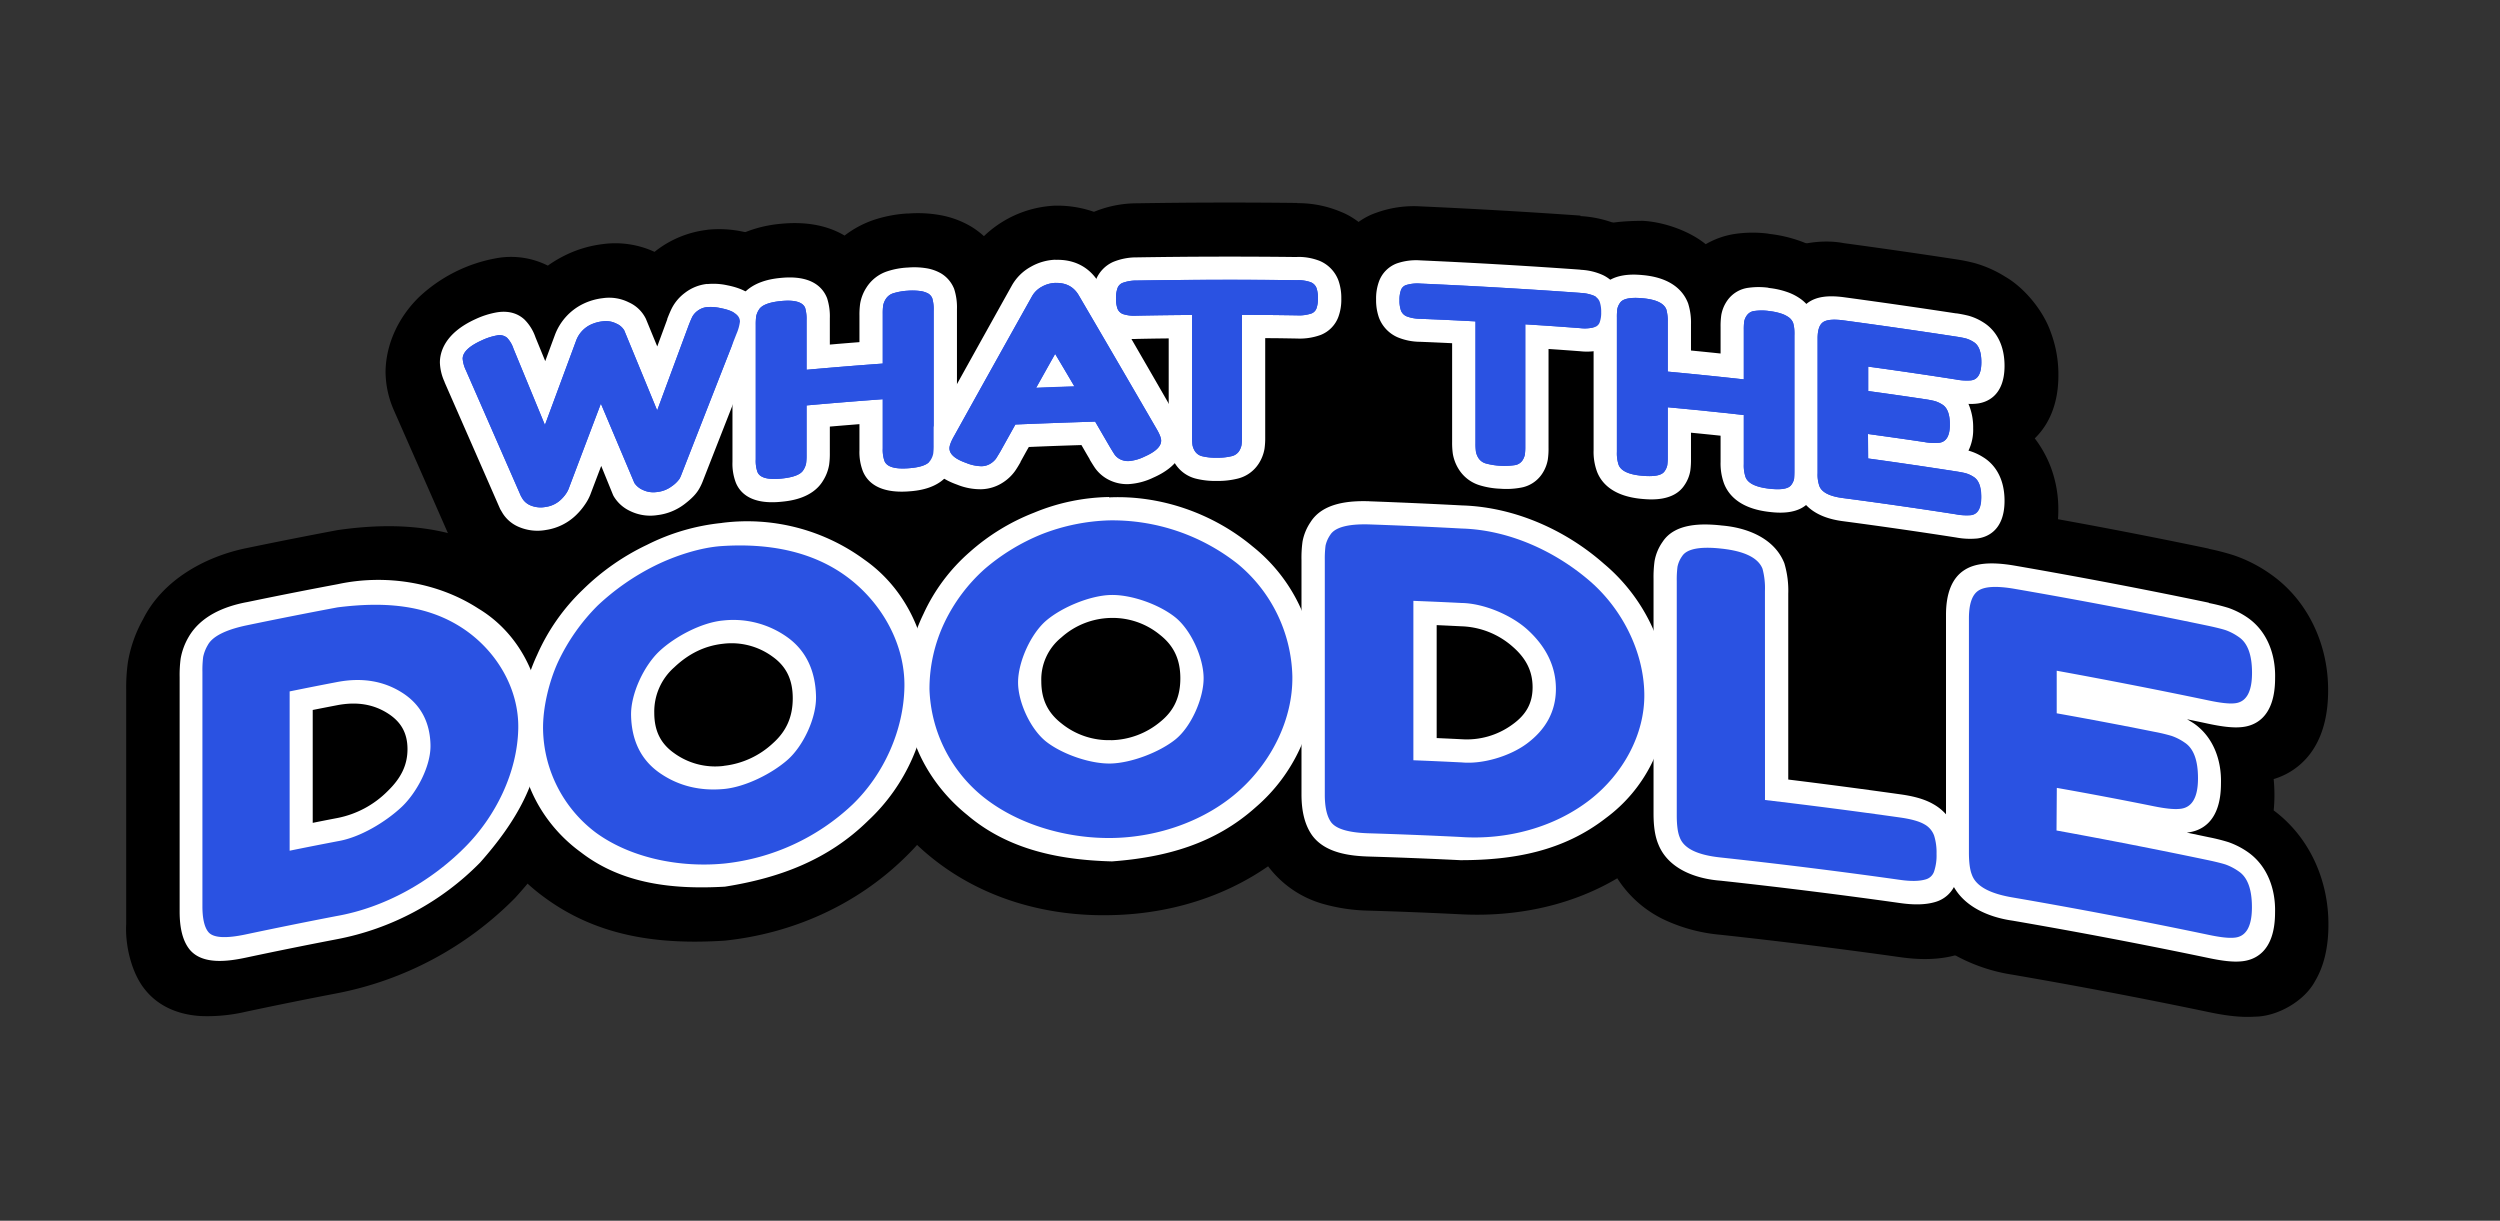 <svg id="Layer_1" data-name="Layer 1" xmlns="http://www.w3.org/2000/svg" viewBox="0 0 1024 500"><rect x="0" y="0" width="1024" height="500" fill="#333333" stroke="none"/><defs><style>.cls-1{fill:#394dc4;}.cls-2{fill:#2a52e2;}.cls-3{fill:#fff;}</style></defs><path d="M65.64,339.45V252.38q27.87-9,56-17.21,41.55.24,83,2-19.12-40.82-38.33-81.6,6.48-12.74,13-25.47,71.08-15.43,143-26.07,24-2.23,48.1-3.9,15.72,4.78,31.38,9.71c9-5.11,13.54-7.64,22.57-12.65q74.43-2.76,148.82-.3,54.94,2.19,109.67,7.14c7.87,4.22,11.8,6.35,19.66,10.65q26.13-4.08,52.33-7.62,28.47,6.63,56.72,14.13c6.58,8.14,9.87,12.23,16.45,20.43q-1.81,21.3-3.62,42.6,6.51,19.65,13,39.29,42.64,8.37,84.91,18.37,8.65,15.73,17.25,31.49l-17.25,41.06q4.7,14.47,9.37,29,3.94,21.94,7.88,43.89c-6.89,7.4-10.34,11.11-17.24,18.58A2041.94,2041.94,0,0,0,686.8,368.55c-6.52-5.56-9.77-8.33-16.29-13.83q-25.59,7.3-51,15.09-36.09-4.24-72.28-7.37-12.37-9.87-24.84-19.64-25,14.56-49.69,29.52-33.15-7-66.46-13.06-12.7-14.55-25.51-29Q353.92,348.4,327.45,367q-34.54,3.27-69,7.54-18-11.41-36.05-22.64-16.53,15.19-33,30.52-49.3,11.91-98,26-12.87-9-25.82-17.84Z"/><path d="M100.67,398.56c-9.43,2.25-20.89,3.05-28.08-4.81l-.2-.24C69,389.15,67.31,383,67.31,374.78v-96a56.92,56.92,0,0,1,.5-8.67,32.73,32.73,0,0,1,4.07-11.27c5.91-10.34,17.28-16.32,29-18.52q18.69-3.89,37.45-7.41c21.78-2.95,42.63-1.06,61.5,10.75,17.66,11.06,28.33,31.6,28.26,52.42-.08,23.39-11.19,44.83-27.36,61.27a120.31,120.31,0,0,1-63.08,33.69Q119.12,394.64,100.67,398.56Zm37.58-69.8a32.13,32.13,0,0,0,16.62-9c5-4.87,5.71-8.68,5.71-11.78,0-4.55-1.7-7.58-5.67-10.12-4.84-3.09-10.21-3.95-16.87-2.67l-3.7.72v33.6Z"/><path d="M100.88,256.17q18.65-3.88,37.36-7.39c17.95-2.26,36.16-1.78,51.69,8.84,13.6,9,23,24.08,22.35,40.83,0,18.31-8.89,35.92-21.85,48.58a98.06,98.06,0,0,1-52.79,28.22q-18.52,3.57-37,7.49c-8.2,1.74-13.3,1.44-15.31-1q-2.43-3.09-2.42-10.51v-96a44.67,44.67,0,0,1,.3-6.11,15.92,15.92,0,0,1,1.91-4.91c1.88-3.52,7.12-6.24,15.73-8.07m17.76,92.28c7.83-1.59,11.76-2.36,19.6-3.87,9.28-1.5,19.86-7.37,26.33-14.1,6.64-5.66,12.11-16.38,11.76-25.27,0-9.32-3.82-16.47-11.46-21.39s-16.58-6.42-26.83-4.45c-7.77,1.49-11.65,2.26-19.4,3.83v65.25M101,224.51l-.07,0C83.94,228,66.63,237.58,58.62,253.59a54.47,54.47,0,0,0-6.23,17.65,73.86,73.86,0,0,0-.7,11.25v96c-.48,8.59,2.13,20.07,7.75,26.9l.19.25.21.24c3.61,4.32,10.43,9.59,22.45,10.3a69.16,69.16,0,0,0,18.38-1.77q18.45-3.93,37-7.49A139.73,139.73,0,0,0,211,367.77c19-20.88,32.88-44.82,32.89-73.86.09-26-12.27-49.87-34.17-64.08-22-14.42-46-16.34-71.4-12.71q-18.69,3.51-37.31,7.38Z"/><path d="M296.84,369.51c-22.24,1.27-44.9-1.46-63.14-15.08-16.41-12.26-28.12-32.55-27-53.13a99.4,99.4,0,0,1,7.7-35,85.26,85.26,0,0,1,20.38-29.17,117.09,117.09,0,0,1,28.11-19.71,99.24,99.24,0,0,1,32.78-9.61c21.39-2.35,44,2.35,62.69,16.4a69.44,69.44,0,0,1,28.05,56.1c0,23-10.19,44.18-26.5,60.09A105.76,105.76,0,0,1,296.84,369.51ZM296.23,270c-6,.64-11.1,3.11-16,7.75a17,17,0,0,0-5.87,13.43c0,5.51,1.77,9.1,5.91,12a22.57,22.57,0,0,0,16.2,4.2,27.69,27.69,0,0,0,16.2-7.51c4-3.6,5.72-7.55,5.72-13.25s-1.76-9.42-5.88-12.34A22.55,22.55,0,0,0,296.23,270Z"/><path d="M295.62,223.67c18.73-.79,37.3,1.46,52.53,13.53,13.58,10.46,23,26.62,22.3,44.17.06,18.13-8.07,35.84-21.28,48.19a85.93,85.93,0,0,1-52.33,24.13c-18.08,2-38-1.19-52.72-12.6-13.92-9.49-21.44-25.63-21.68-42.18a64,64,0,0,1,6.11-27.72A72.08,72.08,0,0,1,244.84,248a85.72,85.72,0,0,1,23.43-16.3,78.17,78.17,0,0,1,27.35-8m.82,99.51c9-.66,19.69-5.68,26.15-11.95,7.1-5.67,12.16-17,11.65-26.08,0-10.47-3.92-18.54-11.76-24.14a37,37,0,0,0-26.25-6.85c-9.1.67-19.82,6-26.12,12.56-7,5.9-12.07,17.24-11.62,26.39,0,10.25,3.9,18.05,11.72,23.49a37.45,37.45,0,0,0,26.23,6.58M295.62,192a114.41,114.41,0,0,0-38.21,11.25,127.87,127.87,0,0,0-32.78,23.16,115.56,115.56,0,0,0-24.47,35.15,102.6,102.6,0,0,0-9.3,42.22,77.82,77.82,0,0,0,32.43,64c22,16.08,47.1,19.21,73.55,17.51,27.67-2.91,53.73-14.46,73.71-33.94,19.58-18.95,31.75-44.48,31.72-71.94a84.52,84.52,0,0,0-33.78-68.09c-21.73-16.53-46.22-20.91-72.87-19.33Zm-5.42,96.85.09-.09c2.37-2.21,4-2.78,5.94-3a8.19,8.19,0,0,1,6.23,1.75c0,.16,0,.37,0,.64s0,.4,0,.55a10,10,0,0,1-6,2.8,8.05,8.05,0,0,1-6.15-1.76l-.1-.07c0-.1,0-.23,0-.37s0-.34,0-.46Z"/><path d="M455.48,359.09c-22.85.63-46.59-5.67-63.46-20.31-15.95-13.84-28.38-33.16-27.24-55.37.66-12.69,2.61-23.37,7.76-34.32,4.94-10.53,11.76-19.05,20.51-27.48,8-7.68,18.44-13.42,28.27-17.38,10.56-4.25,21.24-6.24,32.93-6.9,22.24-1.26,45.28,6.92,62.9,21.58s28.09,35.52,28.09,58.4c0,22.42-9.88,43.06-26.55,57.92C501.3,350.73,478.68,358.6,455.48,359.09Zm-.61-99.58a24.69,24.69,0,0,0-16.1,6.43c-4.14,3.52-5.9,7.4-5.9,12.94s1.78,9.24,5.94,12.49a24.28,24.28,0,0,0,16.26,5.54,25.7,25.7,0,0,0,16.28-6.17c4-3.27,5.73-7.09,5.73-12.78s-1.76-9.57-5.9-12.83A24.17,24.17,0,0,0,454.87,259.51Z"/><path d="M454.25,213.15A77.82,77.82,0,0,1,507,231a58.71,58.71,0,0,1,22.35,46c.6,17.88-8.48,34.6-21.33,46.43-14.17,12.79-33.44,19.77-52.5,19.81-18.69.55-38.53-4.6-53-17-13.73-10.42-21.54-26.92-21.81-44a60.65,60.65,0,0,1,6.14-27.22,67.28,67.28,0,0,1,16.39-21.89,81.56,81.56,0,0,1,23.56-14.36,74.72,74.72,0,0,1,27.47-5.72m.82,99.58c8.81.12,19.66-4,26.25-9.79,7.23-5.2,12.25-16.29,11.69-25.12.56-8.85-4.51-20-11.79-25.11-6.59-5.74-17.6-9.6-26.35-9-8.89-.12-19.8,4.34-26.24,10.41-7.09,5.42-12.18,16.51-11.68,25.42-.56,8.69,4.56,19.53,11.78,24.46,6.65,5.63,17.63,9.32,26.34,8.75m-.82-131.22a151.78,151.78,0,0,0-38.38,8.09,115.29,115.29,0,0,0-33,20.44,103.14,103.14,0,0,0-24.64,33.13,96.75,96.75,0,0,0-9.36,41.44c-.06,26.32,12.24,50.32,32.65,66.71,20.88,16.9,47.31,24.31,73.94,23.59,27.14-.6,53.52-9.68,73.93-27.85,20-17.68,31.81-42.54,31.76-69.33,0-27.63-12.73-53.25-33.83-70.88-22.7-17.21-44.62-24.68-73.09-25.34Zm-5.44,96.4.1-.08a8.64,8.64,0,0,1,6-2.5,8.78,8.78,0,0,1,6.25,2.26,5.67,5.67,0,0,1,0,.65c0,.21,0,.39,0,.54a9.15,9.15,0,0,1-6.06,2.31c-2,.05-3.68-.32-6.17-2.27l-.09-.08c0-.1,0-.22,0-.37s0-.34,0-.46Z"/><path d="M560.68,357.14c-10.61-.09-21.89-2.66-28.59-11.64l-.2-.3c-3.49-5.19-5.18-11.71-5.18-20v-96a54.28,54.28,0,0,1,.5-8.54,25.66,25.66,0,0,1,4.16-10.29c6.31-9.27,18.5-12.1,29.51-11.45q19,.66,38,1.69c24.28,2.56,43.76,10.33,62.11,25.64,17.16,14.33,28.37,36.13,28.41,59.24,0,21.27-10.62,42-27.51,54.66-18.08,13.55-41,19.63-63.7,18.43Q579.45,357.71,560.68,357.14Zm38.12-60.67a25.63,25.63,0,0,0,16.82-5c5.09-3.66,5.77-7.31,5.77-10.41,0-4.54-1.71-8-5.73-11.49a26.7,26.7,0,0,0-17.07-6.75l-3.75-.19v33.61Z"/><path d="M560.88,214.8q19,.66,37.92,1.69c19.15.56,38,8.76,52.21,21.35,13.6,11.31,22.55,28.41,22.5,46.23.65,17.24-8.89,32.89-22,43.31C636.6,339,617,344.16,598.18,342.82q-18.73-.93-37.5-1.5c-8.34-.25-13.53-1.79-15.58-4.72q-2.46-3.68-2.46-11.1v-96a43.1,43.1,0,0,1,.3-6,12.42,12.42,0,0,1,1.95-4.44c1.91-3.07,7.25-4.51,16-4.25m18,96.61c8,.31,11.93.49,19.88.88,8.66.8,19.75-2.37,26.62-7.72,7.92-5.65,11.88-13.1,11.88-22.42s-3.86-17.4-11.57-24.17c-6.66-6.33-18-10.87-27.14-11-7.86-.39-11.8-.56-19.67-.87v65.25M561,183.16h-.07c-16.63-.69-33.55,4.34-43,18.76a42.48,42.48,0,0,0-6.35,16.14,67.57,67.57,0,0,0-.72,11.07v96c-.43,9.26,2.44,21.13,7.9,28.78l.21.3.2.29A42.65,42.65,0,0,0,542,370.26,73.69,73.69,0,0,0,560.68,373q18.75.55,37.5,1.49c26.4,1.37,52.9-5.1,74.06-21.37,20.78-15.84,33.1-39.71,33-65.94,0-28.08-13.52-53.91-34.31-72.31-22.07-17.94-43.73-27.2-72.06-30q-18.93-1-37.86-1.69Z"/><path d="M704.78,367.05c-12.75-.62-26.48-7.24-31.47-19.47-1.64-4-2.39-8.8-2.39-15v-96a54,54,0,0,1,.49-8.31,23.78,23.78,0,0,1,4.15-10.17c6.41-9,18.88-10.56,29.42-9.25,13,1.62,26.09,7,31.58,19.73l.19.47.15.46A45.25,45.25,0,0,1,738.79,244v69.79q19.82,2.44,39.59,5.3c6.77,1,11.83,2.55,15.93,4.91A28.31,28.31,0,0,1,807,339.06a39.37,39.37,0,0,1,2,13.15,34.28,34.28,0,0,1-2,12.48,17.91,17.91,0,0,1-12,11c-4.63,1.32-10.17,1.51-16.9.54Q741.54,371,704.78,367.05Z"/><path d="M705,224.72c9.53,1,15.17,3.79,16.94,8.25a30.54,30.54,0,0,1,1,9.09v85.62q27.76,3.27,55.44,7.18c4.47.64,7.73,1.56,9.76,2.73a8.62,8.62,0,0,1,4.07,4.66,23.47,23.47,0,0,1,1,7.5,20.56,20.56,0,0,1-1,7.18,5,5,0,0,1-3.46,3.27q-3.87,1.16-10.58.17-36.63-5.16-73.39-9.14c-9.54-1-15.12-3.72-16.76-8.25q-1.21-2.88-1.22-8.92v-96a42.59,42.59,0,0,1,.3-5.92,11.38,11.38,0,0,1,1.94-4.39c1.91-2.92,7.23-4,15.94-3.05m0-31.64c-16.07-1.9-33.26,1.57-42.91,15.55a40.16,40.16,0,0,0-6.37,16,69.89,69.89,0,0,0-.67,10.73v96c0,8.28,1.14,15,3.57,21a46.4,46.4,0,0,0,23.23,24.45,68.27,68.27,0,0,0,22.95,6.1q36.78,4,73.39,9.15c9,1.29,16.55,1,23.22-.88,8.62-2,17.61-10.14,20.42-18.51v-.05a48.23,48.23,0,0,0,2.95-17.77,56.79,56.79,0,0,0-2.94-18.74l0,0,0,0a48.39,48.39,0,0,0-21.33-25.64c-6.11-3.55-13.13-5.83-22.09-7.13-9.5-1.36-14.25-2-23.75-3.27V246a61.17,61.17,0,0,0-2.77-19.7c-.12-.38-.18-.56-.31-.94s-.21-.55-.36-.91c-7.55-19-26.46-29.45-46.21-31.34Z"/><path d="M824.3,383.41c-13.09-2-26.23-8.57-31.28-21.44-1.62-4.13-2.38-9-2.38-15.12v-96c0-10.79,3.23-18.45,9.6-22.73,5.62-3.77,13.47-4.7,24.67-2.8q40,6.9,79.71,15.21a85.48,85.48,0,0,1,8.67,2.22,39.35,39.35,0,0,1,10,5.13c9.82,6.77,14.74,19.77,14.69,31.24,0,11.64-5.86,24.17-18.76,25.12a37,37,0,0,1-7-.22,42.64,42.64,0,0,1,3.62,18.11c0,7.31-1.51,12.52-3.73,16.23l1.19.37a39.36,39.36,0,0,1,10,5.12c9.82,6.77,14.74,19.78,14.69,31.25,0,11.63-5.86,24.16-18.76,25.12-3.81.28-8.52-.22-14.81-1.56Q864.47,390.34,824.3,383.41Z"/><path d="M904.62,256.38q4.64,1,7,1.76a22.36,22.36,0,0,1,5.34,2.8q5.43,3.62,5.43,14.67,0,12.08-7.45,12.51c-2.28.19-5.78-.23-10.48-1.23q-31-6.48-62.07-12.14v17.44q20.07,3.58,40.07,7.59a71.49,71.49,0,0,1,7,1.67,21.91,21.91,0,0,1,5.35,2.74q5.46,3.56,5.45,14.61,0,12.07-7.67,12.55-3.43.33-10.5-1.1-19.78-4-39.66-7.51v17.43q31.21,5.68,62.27,12.19,4.64,1,7,1.75a22.73,22.73,0,0,1,5.34,2.8q5.43,3.61,5.43,14.67,0,12.09-7.45,12.51-3.42.29-10.48-1.22-39.95-8.36-80.12-15.28c-9.47-1.6-15-4.66-16.65-9.29q-1.21-3-1.22-9v-96q0-8.81,3.86-11.37c2.57-1.72,7.45-2,14.62-.78q40,6.9,79.71,15.21m0-31.64q-39.74-8.31-79.71-15.22c-11.77-2.17-24.36-1.8-34.72,4.89-11,7.93-15.22,20.9-15.35,34.15v96c0,8.28,1.13,15.07,3.56,21.27a50.48,50.48,0,0,0,23.09,25.89,71.12,71.12,0,0,0,22.81,7.55q40.22,6.93,80.12,15.27c7.78,1.66,13.87,2.27,19.12,1.9,9.15-.06,20.18-6.34,24.54-14.47,3.66-6.1,5.52-13.88,5.52-23.13.09-18.2-7.69-35.94-22.42-46.88a62.57,62.57,0,0,0,.31-6.28c0-2.27-.11-4.46-.31-6.55A29.1,29.1,0,0,0,948.08,306c3.66-6.11,5.52-13.89,5.52-23.14.1-18.78-8.25-37.13-23.85-47.89a58.74,58.74,0,0,0-14.72-7.5,98.06,98.06,0,0,0-10.41-2.7Z"/><path class="cls-1" d="M269.19,217.36A24.65,24.65,0,0,1,254.57,215a20.49,20.49,0,0,1-8.5-7.6c-.45.81-1,1.64-1.57,2.52a34.21,34.21,0,0,1-4.31,5.15,29.8,29.8,0,0,1-16.67,8.4,25.14,25.14,0,0,1-14.47-1.7,19.2,19.2,0,0,1-8.74-7.45c-.49-.82-.74-1.24-1.24-2.06q-11.48-26.2-23-52.39a25.76,25.76,0,0,1-2.37-10.25c0-11,9.78-20.74,19.18-24.67a47.6,47.6,0,0,1,10.55-3.31c6.23-1,11.85.55,15.82,4.27a21.11,21.11,0,0,1,4.1,5.43,31.07,31.07,0,0,1,23.41-15.49,24,24,0,0,1,14.07,2.28,20.38,20.38,0,0,1,8.15,7c.21-.46.42-.89.62-1.29a25.9,25.9,0,0,1,7.4-8.73,25.08,25.08,0,0,1,12.66-5.1,32.05,32.05,0,0,1,10.2.59c10.15,2.09,18.91,8.9,19.07,19.56.05,3-.73,6.21-2.51,10.9q-11.28,28.66-22.53,57.35a26.47,26.47,0,0,1-10.08,13A29.76,29.76,0,0,1,269.19,217.36Z"/><path d="M289.68,125.83a18,18,0,0,1,5.53.39c5.24,1,7.87,2.87,7.87,5.52a18.28,18.28,0,0,1-1.41,5q-11.3,28.8-22.56,57.63a11.27,11.27,0,0,1-.82,1.79,12.6,12.6,0,0,1-3.11,3,12.15,12.15,0,0,1-6,2.36,10,10,0,0,1-6-.91,7.83,7.83,0,0,1-3.34-2.8q-6.86-16.26-13.72-32.49-6.63,17.49-13.25,35a10,10,0,0,1-1,1.84,14.39,14.39,0,0,1-1.88,2.25,11.24,11.24,0,0,1-6.44,3.22,10.82,10.82,0,0,1-6.15-.58,7.18,7.18,0,0,1-3.21-2.5c-.33-.55-.5-.82-.82-1.37q-11.28-25.8-22.57-51.58a13.45,13.45,0,0,1-1.29-4.66c0-2.65,2.61-5.17,7.83-7.53a24.56,24.56,0,0,1,6.14-2,4.81,4.81,0,0,1,4.21.94,11.76,11.76,0,0,1,2.63,4.46q6.45,15.63,12.88,31.26,6.38-17.26,12.77-34.51a11.74,11.74,0,0,1,6-6.59,15.54,15.54,0,0,1,4.86-1.35,9.38,9.38,0,0,1,5.57.9,6.88,6.88,0,0,1,3.29,2.81q6.75,16.38,13.49,32.78,6.45-17.46,12.92-34.91c.62-1.6,1.13-2.78,1.52-3.55a7.45,7.45,0,0,1,2.18-2.39,7.65,7.65,0,0,1,3.93-1.48m0-31.64A42.28,42.28,0,0,0,268.3,103l-.21.16A38.33,38.33,0,0,0,246.78,100a47.84,47.84,0,0,0-15.75,4.8h0a49.48,49.48,0,0,0-6.63,4,33.58,33.58,0,0,0-21-3.05,62.35,62.35,0,0,0-31.66,15.84c-8.3,8.05-13.7,19.08-13.82,30.75a39.76,39.76,0,0,0,3.47,15.83l.08.19.09.2q11.28,25.6,22.53,51.23c.27.63.4.94.68,1.56l.86,1.43.82,1.36a31.63,31.63,0,0,0,14.23,12.31c6.66,3.08,14.33,4,22.79,2.77a47.79,47.79,0,0,0,22.64-9.78,40.06,40.06,0,0,0,23,3.67,48.16,48.16,0,0,0,23.26-9.44,47.3,47.3,0,0,0,13.15-14.46,46.59,46.59,0,0,0,3.08-6.64q11.18-28.39,22.39-56.77l.07-.2.08-.19c1.79-4.69,3.62-10.35,3.62-16.77-.12-17.62-13.29-30.58-30.27-33.71a46.72,46.72,0,0,0-14.89-.81Z"/><path class="cls-1" d="M371.94,207.63c-9.86,1.13-20.36-2.5-24.42-11.81a21.46,21.46,0,0,1-1.52-5.73c0,.25-.07.49-.1.73a24.51,24.51,0,0,1-3.34,8.87c-4.19,7.07-12.11,10.91-22.66,12.17-9.53,1.15-20.31-1.91-24.38-11.15a26.63,26.63,0,0,1-1.84-10.84V134.73a38.65,38.65,0,0,1,.36-5.87,25.29,25.29,0,0,1,3.33-9c4.19-7.16,12.07-11.18,22.64-12.43,9.59-1.13,20.08,2,24.44,11.27l.19.42.15.44a23.25,23.25,0,0,1,1.16,4.94c0-.21.05-.42.08-.62a24.72,24.72,0,0,1,3.39-9,22.9,22.9,0,0,1,12.51-9.87,43,43,0,0,1,19-1.47,23.84,23.84,0,0,1,8,2.84,18.93,18.93,0,0,1,7.38,8.22l.31.67.24.69a30.27,30.27,0,0,1,1.47,10.26v55.14a38.31,38.31,0,0,1-.37,5.87,23.84,23.84,0,0,1-3.33,8.75C390.44,203,382.8,206.89,371.94,207.63Z"/><path d="M371.7,119.09a23.33,23.33,0,0,1,5.42.14,9.68,9.68,0,0,1,3.07,1,4.27,4.27,0,0,1,1.65,1.89,16.49,16.49,0,0,1,.59,5.13v55.14a24.25,24.25,0,0,1-.18,3.44,7.64,7.64,0,0,1-1.12,2.7c-1.1,1.86-4.17,2.94-9.19,3.28q-8.25.57-9.66-3a13.77,13.77,0,0,1-.71-5.12V163.52q-15.61,1.14-31.2,2.54v20.27a24.16,24.16,0,0,1-.18,3.44,7.87,7.87,0,0,1-1.12,2.74c-1.1,1.89-4.16,3.05-9.17,3.53-5.49.52-8.71-.38-9.65-2.74a13.56,13.56,0,0,1-.7-5.09V133.07a26.53,26.53,0,0,1,.17-3.45,7.94,7.94,0,0,1,1.12-2.74q1.65-2.85,9.17-3.58c5.49-.52,8.75.42,9.77,2.78a16.3,16.3,0,0,1,.59,5.11v20.27q15.58-1.41,31.2-2.54V128.55a24.25,24.25,0,0,1,.18-3.44,7.57,7.57,0,0,1,1.12-2.71,5.6,5.6,0,0,1,3.18-2.32,23.16,23.16,0,0,1,5.65-1m0-31.64a53.86,53.86,0,0,0-13.87,2.66,41.56,41.56,0,0,0-11.89,6.39c-6-3.56-14.36-5.94-25.93-4.84-14.86,1.26-28.33,8.55-36.1,21.36a43,43,0,0,0-5.54,15.18,55.29,55.29,0,0,0-.55,8.32v55.14a41.94,41.94,0,0,0,3,16.56c3.09,8.43,12.54,16.31,21.24,18.24a48.85,48.85,0,0,0,17.87,1.22c8.58-.45,19.3-4,26.14-9.44a36.51,36.51,0,0,0,8,3.5,49.6,49.6,0,0,0,17.9,1.71c14.88-2.36,27.79-6.55,36.22-19.74a40.25,40.25,0,0,0,5.55-14.79,53.9,53.9,0,0,0,.55-8.26V125.52a45,45,0,0,0-2.35-15.41l-.49-1.39-.62-1.33a33.59,33.59,0,0,0-13.07-14.6l0,0h0a38,38,0,0,0-12.84-4.71,51.85,51.85,0,0,0-13.14-.6Z"/><path class="cls-1" d="M462.46,204.71a22.78,22.78,0,0,1-12.08-2.93,21.27,21.27,0,0,1-7.2-6.59c-.54-.81-1.27-2-2.18-3.48l-1.68-2.87c-5.66.18-8.49.28-14.14.51-.68,1.21-1,1.81-1.69,3-1.05,1.81-1.88,3.14-2.62,4.19a24.66,24.66,0,0,1-6.42,6.18,23.72,23.72,0,0,1-12.4,4.07,31.85,31.85,0,0,1-12.42-2.21C375.24,199.48,373,190,373,184.68s2.34-10.11,4.14-13.27q15.84-28.65,31.78-57.25a26.91,26.91,0,0,1,10.35-10.31,28.27,28.27,0,0,1,13-3.74c9.82-.36,18.26,4.13,23.15,12.24q16,27.48,31.94,55c1.8,3,4.22,7.72,4.15,13-.15,9.83-7.73,17.55-16.56,21.2C470.26,203.5,466.23,204.63,462.46,204.71Z"/><path d="M432.31,115.93q6.36-.23,9.44,4.85,16,27.32,31.86,54.69,2,3.36,2,5c0,2.39-2.29,4.57-6.85,6.57a18.11,18.11,0,0,1-6.31,1.81,7.16,7.16,0,0,1-3.78-.81,6.27,6.27,0,0,1-2.12-1.84q-.66-1-1.83-2.94c-2.46-4.23-3.69-6.34-6.14-10.57q-16.35.51-32.68,1.19l-6.13,11q-1.18,2-1.83,3a8.19,8.19,0,0,1-2.12,1.94,7.19,7.19,0,0,1-3.78,1.14,17.09,17.09,0,0,1-6.3-1.35c-4.56-1.6-6.84-3.58-6.84-6,0-1.12.66-2.85,2-5.18q15.87-28.59,31.84-57.12a10,10,0,0,1,3.95-3.84,12.25,12.25,0,0,1,5.61-1.6m-7.91,42.93c6.28-.26,9.42-.37,15.69-.57-3.16-5.35-4.74-8-7.9-13.34-3.12,5.55-4.67,8.34-7.79,13.91m7.91-74.57a44.86,44.86,0,0,0-37.23,22.77q-15.9,28.66-31.71,57.38c-2.73,4.84-6.27,12.27-6.27,21.37,0,16.18,11.34,28.8,26.41,33.76a47.33,47.33,0,0,0,18.54,3.06,41,41,0,0,0,21-6.95,42.69,42.69,0,0,0,9.14-8.28,37.31,37.31,0,0,0,9.9,8.14,39.23,39.23,0,0,0,20.37,5A49.73,49.73,0,0,0,481.19,216c14.8-6.13,26.2-19.28,26.29-35.71,0-9.11-3.56-16.28-6.3-20.93q-15.84-27.53-31.77-55l-.11-.2-.12-.19c-7.25-13.15-22.35-20-36.87-19.73Z"/><path class="cls-1" d="M498.4,203.3a38.88,38.88,0,0,1-10.07-1.11,20.33,20.33,0,0,1-12.45-8.93,22.4,22.4,0,0,1-3.2-8.35,37.8,37.8,0,0,1-.37-5.84V145l-6.73.11a29.73,29.73,0,0,1-11.76-1.73,19.19,19.19,0,0,1-11.09-11.13,26.86,26.86,0,0,1-1.57-9.59,27.33,27.33,0,0,1,1.64-9.82,20.17,20.17,0,0,1,10.68-11.36,31,31,0,0,1,12.22-2.42q32.82-.52,65.63-.14a29.57,29.57,0,0,1,11.76,2.21,20.45,20.45,0,0,1,11.08,11.67,27.71,27.71,0,0,1,1.58,9.71,26.66,26.66,0,0,1-1.62,9.7,18.89,18.89,0,0,1-10.68,10.83A31.48,31.48,0,0,1,531.21,145l-6.61-.09v34.16a36.78,36.78,0,0,1-.38,5.89,22.67,22.67,0,0,1-3.2,8.24,20.44,20.44,0,0,1-12.6,9A39.62,39.62,0,0,1,498.4,203.3Z"/><path d="M531.33,114.76a15.33,15.33,0,0,1,5.55.84,4.18,4.18,0,0,1,2.36,2.38,12.39,12.39,0,0,1,.58,4.18,11.8,11.8,0,0,1-.58,4.11,3.54,3.54,0,0,1-2,2.1,16,16,0,0,1-6,.8c-9-.14-13.53-.18-22.54-.2v50a22.83,22.83,0,0,1-.18,3.38,7.26,7.26,0,0,1-1.06,2.53,5,5,0,0,1-3.13,2,23.62,23.62,0,0,1-5.9.6,23.11,23.11,0,0,1-5.85-.57,4.93,4.93,0,0,1-3.07-2,7.23,7.23,0,0,1-1.06-2.58,24.16,24.16,0,0,1-.17-3.42V129c-9.07.07-13.6.13-22.67.3a15.19,15.19,0,0,1-5.54-.63,3.89,3.89,0,0,1-2.36-2.28,12,12,0,0,1-.59-4.16,11.8,11.8,0,0,1,.59-4.14,3.72,3.72,0,0,1,2-2.18,16.28,16.28,0,0,1,6-1q32.82-.53,65.63-.14m0-31.64q-32.82-.39-65.63.14a46.2,46.2,0,0,0-18.45,3.85c-8.27,3.35-16.5,12.17-19.33,20.63h0a43,43,0,0,0-2.69,15.52,41.78,41.78,0,0,0,2.57,15c2.79,8.45,11.41,17,19.8,19.84a39.47,39.47,0,0,0,8.78,2.31v18.95a53.44,53.44,0,0,0,.55,8.24,37.65,37.65,0,0,0,5.37,14.13,36.21,36.21,0,0,0,21.82,15.72,54.79,54.79,0,0,0,14.28,1.64,56.1,56.1,0,0,0,14.12-1.64,36.46,36.46,0,0,0,22.08-15.86h0A37.78,37.78,0,0,0,540,187.7a52.51,52.51,0,0,0,.58-8.4V160.21a41.13,41.13,0,0,0,9.13-2.44c8.18-2.86,16.52-11.21,19.33-19.41l0,0v0A41.56,41.56,0,0,0,571.68,123a43.57,43.57,0,0,0-2.54-15.18l0,0v0c-2.83-8.68-11.32-17.68-19.79-21a45.16,45.16,0,0,0-18-3.61Z"/><path class="cls-1" d="M614.49,206.54a39.94,39.94,0,0,1-10-1.72A22.11,22.11,0,0,1,592,195.14a23.67,23.67,0,0,1-3.2-8.53,38.56,38.56,0,0,1-.36-5.87V146.68l-6.73-.28A30.8,30.8,0,0,1,570,144a20.84,20.84,0,0,1-11.09-11.78,27.9,27.9,0,0,1-1.57-9.69,26.4,26.4,0,0,1,1.63-9.7A18.51,18.51,0,0,1,569.6,102a30.16,30.16,0,0,1,12.23-1.69q32.8,1.45,65.54,3.81a30.68,30.68,0,0,1,11.73,2.91,22.31,22.31,0,0,1,11.06,12.34,28.56,28.56,0,0,1,1.58,9.81,25.79,25.79,0,0,1-1.62,9.59A17.28,17.28,0,0,1,659.47,149a30.53,30.53,0,0,1-12.22,1.2l-6.6-.49v34.16a35.09,35.09,0,0,1-.38,5.86,21,21,0,0,1-3.19,8.05A18.82,18.82,0,0,1,624.5,206,39.28,39.28,0,0,1,614.49,206.54Z"/><path d="M647.37,120a15.76,15.76,0,0,1,5.54,1.17,4.51,4.51,0,0,1,2.35,2.52,12.74,12.74,0,0,1,.59,4.22,11.41,11.41,0,0,1-.59,4.07,3.2,3.2,0,0,1-2,2,15.67,15.67,0,0,1-6,.44c-9-.68-13.5-1-22.5-1.56v50a22.58,22.58,0,0,1-.18,3.37,6.82,6.82,0,0,1-1.06,2.47,4.6,4.6,0,0,1-3.12,1.84,29.49,29.49,0,0,1-11.73-.68,5.3,5.3,0,0,1-3.07-2.2,7.61,7.61,0,0,1-1.06-2.64,24.16,24.16,0,0,1-.18-3.44V131.64c-9.05-.48-13.58-.69-22.64-1.06a15.79,15.79,0,0,1-5.54-1,4.24,4.24,0,0,1-2.36-2.42,12.28,12.28,0,0,1-.59-4.2,11.48,11.48,0,0,1,.59-4.1,3.4,3.4,0,0,1,2-2.06,15.84,15.84,0,0,1,6-.66q32.8,1.45,65.54,3.81m0-31.64Q614.61,86,581.83,84.53a45,45,0,0,0-18.46,2.74c-8.23,2.83-16.54,11.27-19.33,19.49a41.9,41.9,0,0,0-2.68,15.33,43.24,43.24,0,0,0,2.56,15.19c2.84,8.69,11.38,17.63,19.82,21a42.24,42.24,0,0,0,8.77,2.83V180.1a54.36,54.36,0,0,0,.55,8.28,40,40,0,0,0,5.36,14.44c4.24,7.61,13.46,14.68,21.81,17a56.36,56.36,0,0,0,14.26,2.5,54.84,54.84,0,0,0,14.12-.8,33.59,33.59,0,0,0,22-14.52h0A35.65,35.65,0,0,0,656,193.43a50.69,50.69,0,0,0,.58-8.36V166a40,40,0,0,0,9.11-1.89,31.11,31.11,0,0,0,19.28-18.25l0,0v0a40.49,40.49,0,0,0,2.65-15.09,45.12,45.12,0,0,0-2.53-15.33l0,0v0c-2.86-8.92-11.25-18.33-19.74-22.24a46.54,46.54,0,0,0-18-4.69Z"/><path class="cls-1" d="M724.65,216c-10-.58-20.68-6.71-24.36-16.29a26.76,26.76,0,0,1-1.52-6c0,.26-.06.51-.1.75a20.43,20.43,0,0,1-3.33,8.23c-4.19,6.29-12.1,8.62-22.66,8-9.61-.57-20.69-6.12-24.4-15.62a30.14,30.14,0,0,1-1.85-11.19V128.75a37.26,37.26,0,0,1,.36-5.79,21.31,21.31,0,0,1,3.33-8.35c4.2-6.39,11.9-9.29,22.68-8.27,10.15,1,20.39,5.83,24.43,15.75l.18.45.16.47a27,27,0,0,1,1.15,5.15q0-.33.09-.63a20.46,20.46,0,0,1,3.38-8.3,17.82,17.82,0,0,1,12.49-7.6,36.25,36.25,0,0,1,9.74,0,40.16,40.16,0,0,1,9.22,2.05,29,29,0,0,1,7.94,4.31,24.41,24.41,0,0,1,7.34,9.55c.13.3.19.45.32.74l.25.76a32.85,32.85,0,0,1,1.45,10.51v55.14a37.08,37.08,0,0,1-.36,5.79,20.13,20.13,0,0,1-3.32,8.16C743.07,214.78,735.48,217.25,724.65,216Z"/><path d="M724.42,127.42a24,24,0,0,1,5.4,1.13,11.4,11.4,0,0,1,3,1.56,5.45,5.45,0,0,1,1.65,2.18,17.72,17.72,0,0,1,.58,5.24v55.14a25.41,25.41,0,0,1-.17,3.41,6.3,6.3,0,0,1-1.12,2.49q-1.65,2.49-9.16,1.61c-5.48-.64-8.69-2.22-9.63-4.77a14.84,14.84,0,0,1-.71-5.24V170q-15.55-1.74-31.15-3.18v20.27a23.58,23.58,0,0,1-.18,3.41,6.46,6.46,0,0,1-1.12,2.52c-1.1,1.69-4.15,2.3-9.17,1.86-5.5-.49-8.72-2-9.66-4.51a14.74,14.74,0,0,1-.7-5.23V130a25.51,25.51,0,0,1,.17-3.41,6.59,6.59,0,0,1,1.12-2.54c1.1-1.7,4.16-2.34,9.18-1.89,5.49.48,8.75,2,9.77,4.56a17.51,17.51,0,0,1,.59,5.22v20.27q15.58,1.46,31.15,3.18V135a23.42,23.42,0,0,1,.18-3.4,6.37,6.37,0,0,1,1.12-2.51,4.39,4.39,0,0,1,3.17-1.74,21.81,21.81,0,0,1,5.64,0m0-31.64a50.5,50.5,0,0,0-13.84.12,33.86,33.86,0,0,0-11.87,4.2c-6.73-5.51-17.35-9.18-25.91-9.58-14.4.11-27.45,1.93-36.17,14.74a35.78,35.78,0,0,0-5.55,14.15v.07a52.41,52.41,0,0,0-.54,8.15v55.14a46.12,46.12,0,0,0,3,17.12A41.08,41.08,0,0,0,654.8,222a53.32,53.32,0,0,0,17.89,4.51c11.73,1,20.13-1.17,26.12-4.66a45,45,0,0,0,8,5,54.27,54.27,0,0,0,17.85,5c14.06.35,27.27-.91,36-13.08a33.56,33.56,0,0,0,5.53-13.8,52,52,0,0,0,.55-8.17V141.63a49.21,49.21,0,0,0-2.32-15.81l-.5-1.5c-.25-.59-.37-.88-.63-1.46a43.48,43.48,0,0,0-13-17,46.68,46.68,0,0,0-12.79-7.08h0a56.05,56.05,0,0,0-13-3Z"/><path class="cls-1" d="M754.81,219.83c-10-.76-20.57-7.11-24.29-16.67a30.54,30.54,0,0,1-1.87-11.26V136.66c0-10.35,4.34-15.59,8-18.15,5.93-4.17,13.42-3.78,18.53-3.11q23.12,3.13,46.15,6.66a56.56,56.56,0,0,1,5.77,1.15,29.68,29.68,0,0,1,7.81,3.49c8.31,5.12,12.57,14.71,12.48,24.28-.14,14.35-8.22,18.88-13.22,20.24a35.76,35.76,0,0,1,.37,5.23,30.47,30.47,0,0,1-.4,5c.26.14.51.29.76.45,8.32,5.11,12.16,15.15,12.49,24.28.34,9.51-6,19.36-15.7,20.73a36.2,36.2,0,0,1-10.48-.44Q778,222.87,754.81,219.83Z"/><path d="M801.31,137.88c1.79.28,3.14.54,4,.78a12.06,12.06,0,0,1,3.1,1.44q3.16,1.91,3.16,8.26,0,7-4.33,7.45a22.57,22.57,0,0,1-6.08-.37q-17.94-2.81-35.94-5.27v10c9.28,1.28,13.92,1.94,23.19,3.33a40.66,40.66,0,0,1,4,.76,12,12,0,0,1,3.1,1.41c2.1,1.25,3.16,4,3.16,8.24,0,4.64-1.49,7.12-4.45,7.46a22.54,22.54,0,0,1-6.09-.32c-9.17-1.37-13.76-2-23-3.29v10q18,2.48,36.06,5.3c1.79.28,3.14.54,4,.78a12.06,12.06,0,0,1,3.1,1.44q3.16,1.91,3.16,8.26c0,4.63-1.44,7.12-4.33,7.45a22.57,22.57,0,0,1-6.08-.37Q778,207.05,754.81,204c-5.47-.72-8.68-2.38-9.62-5a14.16,14.16,0,0,1-.7-5.16V138.59c0-3.38.74-5.58,2.23-6.62s4.3-1.29,8.44-.74q23.12,3.12,46.15,6.65m0-31.65q-23.05-3.53-46.15-6.65c-8.83-1.72-21.22,0-28.62,5.53C717,112,713,123.45,712.79,134.86V190.1a46.49,46.49,0,0,0,3,17.3,43.68,43.68,0,0,0,20.9,22.82,54.73,54.73,0,0,0,18.09,5.43q23.24,3.07,46.38,6.68a52.16,52.16,0,0,0,14.82.54,29.25,29.25,0,0,0,22.34-14.36c3.17-5.42,4.77-12,4.77-19.54A49,49,0,0,0,840,191.34a46.66,46.66,0,0,0-6.56-11.78,29.6,29.6,0,0,0,4.91-6.29c3.17-5.42,4.77-12,4.77-19.54A49,49,0,0,0,840,136.1c-3-8.73-10.67-18.16-18.67-22.77a47.83,47.83,0,0,0-12.53-5.57,72,72,0,0,0-7.49-1.53Z"/><path class="cls-2" d="M269.19,206.28a14.36,14.36,0,0,1-8.58-1.34,11.42,11.42,0,0,1-5-4.4l-.11-.19c-3.75-8.9-5.63-13.34-9.39-22.22-5.62,14.83-8.69,23-8.83,23.32a14.46,14.46,0,0,1-1.67,3,21,21,0,0,1-2.61,3.13,16.77,16.77,0,0,1-9.51,4.78,15,15,0,0,1-8.64-.93,10.65,10.65,0,0,1-4.88-4c-.38-.63-.57-.94-.94-1.57Q197.74,180,186.39,154.14a16.92,16.92,0,0,1-1.64-6.4c0-5,3.78-9.28,11.24-12.65a29,29,0,0,1,7.46-2.37c4-.63,6.38.7,7.69,1.92a15.22,15.22,0,0,1,3.59,5.89c3.38,8.2,5.07,12.3,8.45,20.52,3.34-9,5-13.54,8.34-22.55a17.7,17.7,0,0,1,8.76-9.71,20.46,20.46,0,0,1,6.5-1.87,13.71,13.71,0,0,1,8.12,1.32A10.44,10.44,0,0,1,260,132.9l.08.18c3.62,8.78,5.43,13.18,9,22,3.41-9.21,5.11-13.81,8.51-23,.74-1.88,1.31-3.19,1.78-4.12a12.68,12.68,0,0,1,3.74-4.28,12.82,12.82,0,0,1,6.55-2.57,22.41,22.41,0,0,1,6.95.46c7.38,1.48,11.21,4.74,11.21,9.71,0,1.54-.52,3.57-1.74,6.79q-11.3,28.76-22.54,57.52a15.94,15.94,0,0,1-1.18,2.55,16.14,16.14,0,0,1-4.61,4.74A17.27,17.27,0,0,1,269.19,206.28Z"/><path class="cls-3" d="M289.68,125.83a17.67,17.67,0,0,1,5.53.39c5.24,1,7.87,2.87,7.87,5.52a18.28,18.28,0,0,1-1.41,5q-11.3,28.8-22.56,57.63a10.88,10.88,0,0,1-.82,1.79,12.6,12.6,0,0,1-3.11,3,12.15,12.15,0,0,1-6,2.36,10,10,0,0,1-6-.91,7.83,7.83,0,0,1-3.34-2.8q-6.86-16.26-13.72-32.49-6.63,17.49-13.25,35a10,10,0,0,1-1,1.84,14.39,14.39,0,0,1-1.88,2.25,11.24,11.24,0,0,1-6.44,3.22,10.82,10.82,0,0,1-6.15-.58,7.18,7.18,0,0,1-3.21-2.5c-.33-.55-.5-.82-.82-1.37q-11.28-25.8-22.57-51.58a13.45,13.45,0,0,1-1.29-4.66c0-2.65,2.61-5.17,7.83-7.53a24.56,24.56,0,0,1,6.14-2,4.81,4.81,0,0,1,4.21.94,11.76,11.76,0,0,1,2.63,4.46q6.45,15.63,12.88,31.26,6.38-17.26,12.77-34.51a11.74,11.74,0,0,1,6-6.59,15.54,15.54,0,0,1,4.86-1.35,9.38,9.38,0,0,1,5.57.9,6.88,6.88,0,0,1,3.29,2.81q6.75,16.38,13.49,32.78,6.45-17.46,12.92-34.91c.62-1.6,1.13-2.78,1.52-3.55a7.45,7.45,0,0,1,2.18-2.39,7.65,7.65,0,0,1,3.93-1.48m0-9.49a17.94,17.94,0,0,0-9.17,3.65,18.3,18.3,0,0,0-5.32,6.2c-.55,1.08-1.17,2.51-1.94,4.49l0,.09,0,.1c-1.63,4.43-2.45,6.65-4.09,11.09-1.84-4.47-2.76-6.7-4.59-11.16l-.08-.19-.09-.18a14.18,14.18,0,0,0-6.87-6.53,17.94,17.94,0,0,0-10.67-1.72,25.05,25.05,0,0,0-8.16,2.39,23.23,23.23,0,0,0-11.51,12.82c-1.57,4.23-2.35,6.35-3.91,10.58l-4-9.77a18.91,18.91,0,0,0-4.54-7.3c-2-1.83-5.48-3.82-11.18-2.93a34.69,34.69,0,0,0-8.79,2.77c-12.74,5.78-14.64,13.65-14.64,17.8a20.57,20.57,0,0,0,1.94,8l0,.05,0,.06q11.3,25.74,22.56,51.48l.21.47.26.43.81,1.37a14.37,14.37,0,0,0,6.53,5.47,19.32,19.32,0,0,0,11.14,1.25,22.4,22.4,0,0,0,12.58-6.33,26.4,26.4,0,0,0,3.33-4,20.15,20.15,0,0,0,2.29-4.21c.12-.34,1.64-4.34,4.43-11.69L251,202.49l.17.4.2.37a15.23,15.23,0,0,0,6.61,6A18.8,18.8,0,0,0,269.19,211a22.71,22.71,0,0,0,11.17-4.5c3.08-2.36,4.91-4.29,6.12-6.46a23.45,23.45,0,0,0,1.52-3.3q11.22-28.68,22.49-57.33l0-.06,0,0c1.47-3.88,2.07-6.36,2.07-8.55,0-5-2.53-11.55-14.59-13.93a26.27,26.27,0,0,0-8.33-.51Z"/><path class="cls-2" d="M371.94,196.55c-7.62.52-12.34-1.41-14.09-5.65a17.89,17.89,0,0,1-1.05-6.85V168.63c-8.67.65-13,1-21.67,1.76v15.52a28.2,28.2,0,0,1-.23,4.16,13,13,0,0,1-1.79,4.6c-2.71,4.59-8.84,5.7-13.21,6.12-7.61.72-12.32-1.08-14.07-5.28a17.83,17.83,0,0,1-1-6.82V133.55a28.35,28.35,0,0,1,.23-4.17,13.15,13.15,0,0,1,1.79-4.63c2.7-4.61,8.83-5.78,13.2-6.19,7.58-.72,12.35,1.09,14.17,5.31l.06.12,0,.13a20,20,0,0,1,.85,6.65v15.52c8.67-.75,13-1.11,21.67-1.76V128.91a29.83,29.83,0,0,1,.23-4.17,12.65,12.65,0,0,1,1.8-4.58,10.83,10.83,0,0,1,6-4.58,27.47,27.47,0,0,1,6.89-1.23,26.51,26.51,0,0,1,6.57.2,13.39,13.39,0,0,1,4.54,1.55,8.48,8.48,0,0,1,3.37,3.77l.09.2.08.21a20.18,20.18,0,0,1,.85,6.67v55.14a29.47,29.47,0,0,1-.23,4.16,12.85,12.85,0,0,1-1.8,4.55C382.46,195.31,376.32,196.25,371.94,196.55Z"/><path class="cls-3" d="M371.7,119.09a23.33,23.33,0,0,1,5.42.14,9.68,9.68,0,0,1,3.07,1,4.27,4.27,0,0,1,1.65,1.89,16.49,16.49,0,0,1,.59,5.13v55.14a24.25,24.25,0,0,1-.18,3.44,7.64,7.64,0,0,1-1.12,2.7c-1.1,1.86-4.17,2.94-9.19,3.28q-8.25.57-9.66-3a13.77,13.77,0,0,1-.71-5.12V163.52q-15.61,1.14-31.2,2.54v20.27a24.16,24.16,0,0,1-.18,3.44,7.87,7.87,0,0,1-1.12,2.74c-1.1,1.89-4.16,3.05-9.17,3.53-5.49.52-8.71-.38-9.65-2.74a13.56,13.56,0,0,1-.7-5.09V133.07a26.53,26.53,0,0,1,.17-3.45,7.94,7.94,0,0,1,1.12-2.74q1.65-2.85,9.17-3.58c5.49-.52,8.75.42,9.77,2.78a16.3,16.3,0,0,1,.59,5.11v20.27q15.58-1.41,31.2-2.54V128.55a24.25,24.25,0,0,1,.18-3.44,7.57,7.57,0,0,1,1.12-2.71,5.6,5.6,0,0,1,3.18-2.32,23.16,23.16,0,0,1,5.65-1m0-9.49a31.63,31.63,0,0,0-8.12,1.49,16,16,0,0,0-8.79,6.86,17.41,17.41,0,0,0-2.47,6.42,32.55,32.55,0,0,0-.29,4.9v10.88c-4.85.38-7.28.58-12.13,1V130.36a24.22,24.22,0,0,0-1.11-8.18l-.1-.26-.11-.25c-1.81-4.2-6.5-9-18.57-7.86-3.17.3-12.8,1.25-17.25,8.87a17.9,17.9,0,0,0-2.45,6.46,34,34,0,0,0-.29,4.91v55.14a21.69,21.69,0,0,0,1.39,8.54c1.75,4.25,6.38,9,18.49,7.8,3.17-.3,12.81-1.18,17.27-8.72a17.77,17.77,0,0,0,2.44-6.41,32.46,32.46,0,0,0,.29-4.9V174.73c4.85-.41,7.28-.61,12.13-1v10.67a21.76,21.76,0,0,0,1.39,8.58c1.75,4.3,6.39,9.13,18.52,8.31,3.18-.22,12.83-.84,17.3-8.26a17.2,17.2,0,0,0,2.44-6.35,32,32,0,0,0,.29-4.88V126.67a24.49,24.49,0,0,0-1.11-8.21l-.15-.42-.19-.39a12.89,12.89,0,0,0-5.07-5.67,18,18,0,0,0-6-2.11,31.46,31.46,0,0,0-7.74-.27Z"/><path class="cls-2" d="M462.46,193.63a11.74,11.74,0,0,1-6.27-1.45,10.74,10.74,0,0,1-3.65-3.26c-.47-.71-1.1-1.73-1.93-3.11l-4.8-8.25c-10.85.32-16.27.52-27.12,1-1.9,3.41-2.86,5.12-4.76,8.54-.9,1.56-1.58,2.66-2.1,3.41a13.52,13.52,0,0,1-3.42,3.22,12.17,12.17,0,0,1-6.36,2,22,22,0,0,1-8.17-1.62c-6.39-2.29-9.75-5.67-9.75-10.16,0-2.07.83-4.42,2.67-7.64q15.85-28.59,31.8-57.12a15,15,0,0,1,5.87-5.77,17.08,17.08,0,0,1,7.84-2.25c5.95-.21,10.63,2.24,13.55,7.06q16,27.38,31.9,54.82c1.81,3,2.63,5.33,2.63,7.39,0,4.46-3.28,8.14-9.75,11A22.12,22.12,0,0,1,462.46,193.63Z"/><path class="cls-3" d="M432.31,115.93q6.36-.23,9.44,4.85,16,27.32,31.86,54.69,2,3.36,2,5c0,2.39-2.29,4.57-6.85,6.57a18.11,18.11,0,0,1-6.31,1.81,7.16,7.16,0,0,1-3.78-.81,6.27,6.27,0,0,1-2.12-1.84q-.66-1-1.83-2.94c-2.46-4.23-3.69-6.34-6.14-10.57q-16.35.51-32.68,1.19l-6.13,11q-1.18,2-1.83,3a8.19,8.19,0,0,1-2.12,1.94,7.19,7.19,0,0,1-3.78,1.14,17.17,17.17,0,0,1-6.31-1.35c-4.55-1.6-6.83-3.58-6.83-6,0-1.12.66-2.85,2-5.18q15.87-28.59,31.84-57.12a10,10,0,0,1,3.95-3.84,12.25,12.25,0,0,1,5.61-1.6m-7.91,42.93c6.28-.26,9.42-.37,15.69-.57-3.16-5.35-4.74-8-7.9-13.34-3.12,5.55-4.67,8.34-7.79,13.91m7.91-52.42a21.9,21.9,0,0,0-10.06,2.88,19.9,19.9,0,0,0-7.82,7.75q-15.94,28.55-31.78,57.16c-2.27,4-3.29,7.08-3.29,10,0,4.53,2.21,10.66,12.71,14.35a25.32,25.32,0,0,0,10,1.87,17.08,17.08,0,0,0,8.94-2.89,18.12,18.12,0,0,0,4.7-4.49c.64-.9,1.37-2.08,2.31-3.72l0-.06,0-.07c1.36-2.43,2-3.65,3.39-6.07,8.62-.37,12.93-.52,21.56-.79,1.35,2.33,2,3.49,3.39,5.82l0,.07,0,.06c.87,1.43,1.54,2.51,2.06,3.28a15.34,15.34,0,0,0,5.15,4.68,16.49,16.49,0,0,0,8.76,2.08,26.82,26.82,0,0,0,10-2.62c10.48-4.58,12.67-10.86,12.67-15.36,0-2.94-1-6-3.29-9.79Q466,143.19,450.05,115.83l0-.06,0-.06c-3.76-6.24-10-9.55-17.66-9.27Z"/><path class="cls-2" d="M498.4,192.23a28.13,28.13,0,0,1-7.11-.74,9.51,9.51,0,0,1-5.89-4.1,11.72,11.72,0,0,1-1.7-4.31,27.78,27.78,0,0,1-.23-4.15V133.8c-7.16.07-10.73.12-17.89.26a19.1,19.1,0,0,1-7.41-1,8.49,8.49,0,0,1-5-4.94,19.44,19.44,0,0,1,0-11.63,8.64,8.64,0,0,1,4.61-4.93,20.4,20.4,0,0,1,7.88-1.43q32.82-.52,65.63-.14a19.19,19.19,0,0,1,7.41,1.24,9,9,0,0,1,5,5.16,16.74,16.74,0,0,1,.88,5.84,16,16,0,0,1-.9,5.79,8.13,8.13,0,0,1-4.6,4.73,20.62,20.62,0,0,1-7.89,1.13c-7.11-.1-10.66-.14-17.76-.18V179a27,27,0,0,1-.24,4.13,11.6,11.6,0,0,1-1.71,4.25,9.58,9.58,0,0,1-6,4.13A29,29,0,0,1,498.4,192.23Z"/><path class="cls-3" d="M531.33,114.76a15.33,15.33,0,0,1,5.55.84,4.18,4.18,0,0,1,2.36,2.38,12.37,12.37,0,0,1,.59,4.18,11.77,11.77,0,0,1-.59,4.11,3.54,3.54,0,0,1-2,2.1,16,16,0,0,1-6,.8c-9-.14-13.53-.18-22.54-.2v50a22.83,22.83,0,0,1-.18,3.38,7.26,7.26,0,0,1-1.06,2.53,5,5,0,0,1-3.13,2,23.62,23.62,0,0,1-5.9.6,23.11,23.11,0,0,1-5.85-.57,4.93,4.93,0,0,1-3.07-2,7.23,7.23,0,0,1-1.06-2.58,24.16,24.16,0,0,1-.17-3.42V129c-9.07.07-13.6.13-22.67.3a15.19,15.19,0,0,1-5.54-.63,3.89,3.89,0,0,1-2.36-2.28,12,12,0,0,1-.59-4.16,11.8,11.8,0,0,1,.59-4.14,3.72,3.72,0,0,1,2-2.18,16.28,16.28,0,0,1,6-1q32.82-.53,65.63-.14m0-9.49q-32.82-.39-65.63.14a25.11,25.11,0,0,0-9.75,1.86,13.63,13.63,0,0,0-7.21,7.69,21.09,21.09,0,0,0-1.21,7.53,20.85,20.85,0,0,0,1.19,7.44,13.1,13.1,0,0,0,7.59,7.58,23.8,23.8,0,0,0,9.27,1.3c5.24-.11,7.86-.15,13.11-.21V179a31.67,31.67,0,0,0,.29,4.87,16,16,0,0,0,2.35,6.06,14.14,14.14,0,0,0,8.69,6.17,32.59,32.59,0,0,0,8.38.89,33.14,33.14,0,0,0,8.37-.91,14.24,14.24,0,0,0,8.82-6.23,16.32,16.32,0,0,0,2.34-6,31.7,31.7,0,0,0,.29-4.89V138.51c5.2,0,7.8.07,13,.15a25,25,0,0,0,9.75-1.48,12.71,12.71,0,0,0,7.2-7.33,20.4,20.4,0,0,0,1.22-7.48,21.46,21.46,0,0,0-1.17-7.47,14,14,0,0,0-7.6-8,23.64,23.64,0,0,0-9.28-1.66Z"/><path class="cls-2" d="M614.49,195.46a27.91,27.91,0,0,1-7.1-1.16,10.28,10.28,0,0,1-5.87-4.46,12.27,12.27,0,0,1-1.71-4.41,28.11,28.11,0,0,1-.23-4.16V136.14c-7.15-.36-10.72-.53-17.87-.82a19.77,19.77,0,0,1-7.41-1.41,9.24,9.24,0,0,1-5-5.24,17,17,0,0,1-.88-5.85,15.82,15.82,0,0,1,.9-5.77,7.91,7.91,0,0,1,4.61-4.66,19.71,19.71,0,0,1,7.88-1q32.8,1.44,65.54,3.8a20.15,20.15,0,0,1,7.4,1.69,9.8,9.8,0,0,1,5,5.46,17.22,17.22,0,0,1,.89,5.89,15.57,15.57,0,0,1-.9,5.74,7.43,7.43,0,0,1-4.6,4.45,19.94,19.94,0,0,1-7.87.66c-7.09-.53-10.63-.78-17.73-1.25V183.1a26.73,26.73,0,0,1-.24,4.12,11,11,0,0,1-1.7,4.14,8.78,8.78,0,0,1-6,3.77A28,28,0,0,1,614.49,195.46Z"/><path class="cls-3" d="M647.37,120a15.76,15.76,0,0,1,5.54,1.17,4.51,4.51,0,0,1,2.35,2.52,12.74,12.74,0,0,1,.59,4.22,11.41,11.41,0,0,1-.59,4.07,3.2,3.2,0,0,1-2,2,15.67,15.67,0,0,1-6,.44c-9-.68-13.5-1-22.5-1.56v50a22.58,22.58,0,0,1-.18,3.37,6.82,6.82,0,0,1-1.06,2.47,4.6,4.6,0,0,1-3.12,1.84,29.49,29.49,0,0,1-11.73-.68,5.3,5.3,0,0,1-3.07-2.2,7.61,7.61,0,0,1-1.06-2.64,24.16,24.16,0,0,1-.18-3.44V131.64c-9.05-.48-13.58-.69-22.64-1.06a15.79,15.79,0,0,1-5.54-1,4.24,4.24,0,0,1-2.36-2.42,12.28,12.28,0,0,1-.59-4.2,11.48,11.48,0,0,1,.59-4.1,3.4,3.4,0,0,1,2-2.06,15.84,15.84,0,0,1,6-.66q32.8,1.45,65.54,3.81m0-9.49q-32.75-2.35-65.54-3.81a24.33,24.33,0,0,0-9.75,1.27,12.45,12.45,0,0,0-7.2,7.26,20.39,20.39,0,0,0-1.22,7.46,21.67,21.67,0,0,0,1.18,7.5,14.26,14.26,0,0,0,7.6,8,24.36,24.36,0,0,0,9.27,1.86c5.24.21,7.86.33,13.09.58V181a33.49,33.49,0,0,0,.29,4.89,17.35,17.35,0,0,0,2.35,6.2,15.38,15.38,0,0,0,8.69,6.69,33.15,33.15,0,0,0,8.36,1.4,32.39,32.39,0,0,0,8.36-.42,13.1,13.1,0,0,0,8.81-5.69,15.21,15.21,0,0,0,2.33-5.81,29.94,29.94,0,0,0,.3-4.87V142.94c5.19.35,7.78.54,13,.93A24.48,24.48,0,0,0,657,143a11.75,11.75,0,0,0,7.19-6.9,20,20,0,0,0,1.21-7.41,22.07,22.07,0,0,0-1.17-7.54,15.23,15.23,0,0,0-7.58-8.43,24.5,24.5,0,0,0-9.26-2.21Z"/><path class="cls-2" d="M724.65,204.92c-7.59-.88-12.3-3.67-14-8.24a19.64,19.64,0,0,1-1-7V174.22c-8.65-.93-13-1.37-21.64-2.2v15.52a27.3,27.3,0,0,1-.23,4.13,10.86,10.86,0,0,1-1.79,4.26c-2.71,4.09-8.84,4.08-13.22,3.69-7.6-.67-12.32-3.34-14.07-7.85a19.2,19.2,0,0,1-1.05-7V129.61a27.51,27.51,0,0,1,.23-4.12,11,11,0,0,1,1.79-4.3c2.71-4.12,8.84-4.17,13.22-3.78,7.58.67,12.34,3.35,14.17,7.91l0,.14.05.14a21.43,21.43,0,0,1,.85,6.8v15.52c8.66.83,13,1.28,21.64,2.21V134.51a27.3,27.3,0,0,1,.23-4.13,10.48,10.48,0,0,1,1.79-4.25,8.41,8.41,0,0,1,6-3.48,25.85,25.85,0,0,1,6.87,0,28.84,28.84,0,0,1,6.54,1.4,16.41,16.41,0,0,1,4.52,2.38,11,11,0,0,1,3.36,4.39l.09.22.08.22a21.77,21.77,0,0,1,.84,6.82v55.14a27.15,27.15,0,0,1-.23,4.12,10.48,10.48,0,0,1-1.79,4.22C735.14,205.6,729,205.43,724.65,204.92Z"/><path class="cls-3" d="M724.42,127.42a24,24,0,0,1,5.4,1.13,11.4,11.4,0,0,1,3,1.56,5.45,5.45,0,0,1,1.65,2.18,17.72,17.72,0,0,1,.58,5.24v55.14a25.41,25.41,0,0,1-.17,3.41,6.24,6.24,0,0,1-1.12,2.49q-1.65,2.49-9.16,1.61c-5.48-.64-8.69-2.22-9.63-4.77a14.84,14.84,0,0,1-.71-5.24V170q-15.55-1.74-31.15-3.18v20.27a23.58,23.58,0,0,1-.18,3.41,6.46,6.46,0,0,1-1.12,2.52c-1.1,1.69-4.15,2.3-9.18,1.85-5.49-.48-8.71-2-9.65-4.5a14.74,14.74,0,0,1-.7-5.23V130a25.51,25.51,0,0,1,.17-3.41,6.59,6.59,0,0,1,1.12-2.54c1.1-1.7,4.16-2.34,9.18-1.89,5.49.48,8.75,2,9.77,4.56a17.51,17.51,0,0,1,.59,5.22v20.27q15.58,1.46,31.15,3.18V135a23.42,23.42,0,0,1,.18-3.4,6.37,6.37,0,0,1,1.12-2.51,4.39,4.39,0,0,1,3.17-1.74,21.81,21.81,0,0,1,5.64,0m0-9.49a30.33,30.33,0,0,0-8.1,0,12.48,12.48,0,0,0-8.77,5.24,14.69,14.69,0,0,0-2.47,6,32.43,32.43,0,0,0-.28,4.83v10.87c-4.85-.51-7.27-.75-12.12-1.23V132.86a26.08,26.08,0,0,0-1.11-8.38l-.09-.28-.11-.27c-1.81-4.53-6.5-10.2-18.57-11.26-3.17-.28-12.82-1.1-17.27,5.7a15,15,0,0,0-2.45,6,31.79,31.79,0,0,0-.29,4.86v55.14a23.54,23.54,0,0,0,1.39,8.8c1.75,4.57,6.4,10.12,18.5,11.19,3.18.28,12.82,1.17,17.27-5.56a14.66,14.66,0,0,0,2.45-6,32.58,32.58,0,0,0,.28-4.84V177.23c4.85.48,7.27.72,12.12,1.23v10.68a24,24,0,0,0,1.38,8.83c1.75,4.62,6.38,10.3,18.47,11.7,3.17.37,12.79,1.52,17.23-5.09a14.39,14.39,0,0,0,2.44-5.9,31,31,0,0,0,.29-4.83V138.71a26.36,26.36,0,0,0-1.11-8.41l-.15-.45-.19-.43a16.81,16.81,0,0,0-5.06-6.6,21.54,21.54,0,0,0-6-3.2,33.22,33.22,0,0,0-7.71-1.69Z"/><path class="cls-2" d="M754.81,208.75c-7.56-1-12.24-3.93-14-8.53a19.35,19.35,0,0,1-1-7V138c0-4.85,1.33-8.24,4-10.07,2.42-1.69,6.07-2.16,11.47-1.45q23.12,3.12,46.15,6.65a44.19,44.19,0,0,1,4.55.9,17.41,17.41,0,0,1,4.53,2.06c3.9,2.37,5.94,6.77,5.94,13,0,9.15-4.85,11.08-7.75,11.45a27.06,27.06,0,0,1-7.39-.39q-15.57-2.44-31.2-4.62v.54c7.38,1,11.07,1.57,18.45,2.67a43.79,43.79,0,0,1,4.56.87,17.56,17.56,0,0,1,4.53,2c3.9,2.34,5.94,6.73,5.94,13,0,9.15-4.94,11.1-7.89,11.49a27.47,27.47,0,0,1-7.38-.35c-7.28-1.08-10.92-1.61-18.21-2.63v.54q15.68,2.18,31.32,4.64a45.34,45.34,0,0,1,4.55.9,17.6,17.6,0,0,1,4.53,2.06c3.9,2.37,5.94,6.77,5.94,13,0,9.15-4.85,11.08-7.75,11.45a27.43,27.43,0,0,1-7.39-.39Q778,211.79,754.81,208.75Z"/><path class="cls-3" d="M801.31,137.88c1.79.28,3.14.54,4,.78a12.06,12.06,0,0,1,3.1,1.44q3.16,1.91,3.16,8.26,0,7-4.33,7.45a22.57,22.57,0,0,1-6.08-.37q-17.94-2.81-35.94-5.27v10c9.28,1.28,13.92,1.94,23.19,3.33a40.66,40.66,0,0,1,4,.76,12,12,0,0,1,3.1,1.41c2.1,1.25,3.16,4,3.16,8.24,0,4.64-1.49,7.12-4.45,7.46a22.54,22.54,0,0,1-6.09-.32c-9.17-1.37-13.76-2-23-3.29v10q18,2.48,36.06,5.3c1.79.28,3.14.54,4,.78a12.06,12.06,0,0,1,3.1,1.44q3.16,1.91,3.16,8.26c0,4.63-1.44,7.12-4.33,7.45a22.57,22.57,0,0,1-6.08-.37Q778,207.05,754.81,204c-5.47-.72-8.68-2.38-9.62-5a14.16,14.16,0,0,1-.7-5.16V138.59c0-3.38.74-5.58,2.23-6.62s4.3-1.29,8.44-.74q23.12,3.12,46.15,6.65m0-9.5q-23.05-3.52-46.15-6.65c-6.57-.86-11.18-.17-14.49,2.16-3.77,2.64-5.69,7.2-5.69,13.53v55.24a23.37,23.37,0,0,0,1.41,8.81c1.77,4.7,6.42,10.45,18.42,12q23.24,3.08,46.38,6.68a31.2,31.2,0,0,0,8.7.41c3.45-.42,11.17-2.76,11.17-15.43,0-10.87-5.46-15.86-8.76-17.86a22.86,22.86,0,0,0-5.91-2.67l-.12,0a19.49,19.49,0,0,0,1.94-9.17,24.16,24.16,0,0,0-1.93-10,20.69,20.69,0,0,0,3.61-.13c3.45-.42,11.17-2.76,11.17-15.43,0-10.87-5.46-15.86-8.76-17.87a22.53,22.53,0,0,0-5.92-2.66,51,51,0,0,0-5.07-1Z"/><path class="cls-3" d="M100.67,387.48c-10,2.14-16.13,1.5-19.15-2.14l-.06-.07c-2.16-2.77-3.21-7-3.21-13v-96a47.49,47.49,0,0,1,.36-6.88,21.87,21.87,0,0,1,2.57-6.84c2.84-5.26,9.09-8.91,19.69-11.17q18.66-3.88,37.4-7.39c18.95-2.37,38.41-1,54.62,9.4A53.38,53.38,0,0,1,217,297.73c-.08,19.64-9.89,38.77-23.5,52.4C178.67,365,158.68,376.34,137.64,380Q119.12,383.56,100.67,387.48Zm37.58-47.65c8.7-1.67,16.36-5.77,23.41-12.57,6.69-6.46,9.94-13.38,9.94-21.23s-3.18-13.8-9.72-18c-6.82-4.39-14.63-5.68-23.84-3.91-5.88,1.13-8.82,1.7-14.69,2.88v55.76C129.3,341.56,132.28,341,138.25,339.83Z"/><path class="cls-3" d="M100.88,256.17q18.65-3.88,37.36-7.39c17.95-2.26,36.16-1.78,51.69,8.84,13.6,9,23,24.08,22.35,40.83,0,18.31-8.89,35.92-21.85,48.58a98.06,98.06,0,0,1-52.79,28.22q-18.52,3.57-37,7.49c-8.2,1.74-13.3,1.44-15.31-1q-2.43-3.09-2.42-10.51v-96a44.67,44.67,0,0,1,.3-6.11,15.92,15.92,0,0,1,1.91-4.91c1.88-3.52,7.12-6.24,15.73-8.07m17.76,92.28c7.83-1.59,11.76-2.36,19.6-3.87,9.28-1.5,19.86-7.37,26.33-14.1,6.64-5.66,12.11-16.38,11.76-25.27,0-9.32-3.82-16.47-11.46-21.39s-16.58-6.42-26.83-4.45c-7.77,1.49-11.65,2.26-19.4,3.83v65.25M100.9,246.67h0c-9.29,1.79-18.75,5.74-23.69,14.32A26.74,26.74,0,0,0,74,269.73a51.71,51.71,0,0,0-.42,7.64v96c0,6.95,1.31,12,4,15.44l.06.08.06.07c5.22,6.29,15.61,4.86,23,3.29q18.45-3.93,37-7.49a111.49,111.49,0,0,0,59-31.51c14.3-16.18,25.17-33.82,25.16-56.2.14-19.1-9.31-37.81-25.9-47.77-16.76-10.87-38.14-14.2-57.62-10q-18.69,3.5-37.32,7.38Zm27.16,44.14c4-.79,6-1.18,10-1.95,8.08-1.55,14.9-.43,20.85,3.38,5.45,3.49,8,8.15,8,14.61s-2.59,11.83-8.13,17.19a39.72,39.72,0,0,1-20.51,11c-4.07.78-6.11,1.18-10.18,2V290.81Z"/><path class="cls-3" d="M296.84,358.44c-19.12,2.15-40.41-2.15-55.84-13.36-14.22-10.33-23-27.75-23.3-45.47-.18-9.65,2.65-21.28,6.59-29.89a88.19,88.19,0,0,1,17.51-25,103.46,103.46,0,0,1,24.84-17.32,94.19,94.19,0,0,1,29-8.47c19.05-2.11,40,3.06,55.58,14.39a59.85,59.85,0,0,1,24,47.74c0,19.35-9,38.52-22.85,51.77C337.66,346.94,317.47,356.65,296.84,358.44Zm-.61-99.54c-8.61.93-16.16,4.58-23.09,11.12-6.66,6.29-9.9,13.66-9.9,22.49s3.26,15.37,10,20.05a32.8,32.8,0,0,0,23.22,5.87,40.23,40.23,0,0,0,23.16-10.62,28.31,28.31,0,0,0,9.87-22.24c0-9.05-3.27-15.8-10-20.59A32.54,32.54,0,0,0,296.23,258.9Z"/><path class="cls-3" d="M295.62,223.67c18.73-.79,37.3,1.46,52.53,13.53,13.58,10.46,23,26.62,22.3,44.17.06,18.13-8.07,35.84-21.28,48.19a85.93,85.93,0,0,1-52.33,24.13c-18.08,2-38-1.19-52.72-12.6-13.92-9.49-21.44-25.63-21.68-42.18a64,64,0,0,1,6.11-27.72A72.08,72.08,0,0,1,244.84,248a85.72,85.72,0,0,1,23.43-16.3,78.17,78.17,0,0,1,27.35-8m.82,99.51c9-.66,19.69-5.68,26.15-11.95,7.1-5.67,12.15-17,11.65-26.08,0-10.47-3.92-18.54-11.76-24.14a37,37,0,0,0-26.25-6.85c-9.1.67-19.82,6-26.12,12.56-7,5.9-12.07,17.24-11.62,26.39,0,10.25,3.9,18.05,11.72,23.49a37.45,37.45,0,0,0,26.23,6.58m-.82-109a87.43,87.43,0,0,0-30.6,8.95,96.26,96.26,0,0,0-26.25,18.34A83.62,83.62,0,0,0,220,268.26,74.52,74.52,0,0,0,213,300.33c-.6,19.32,9.47,37.55,24.91,48.75,17.08,13.2,38.2,15.28,59,14.1,22.31-3.53,42.3-10.92,58.74-27.1,15.18-14.14,24.47-34.56,24.42-55.34.12-20-9.29-39.7-25.75-51.31a81.12,81.12,0,0,0-58.63-15.25Zm.82,99.51a28.59,28.59,0,0,1-20.21-5.16c-5.62-3.93-8.24-9.19-8.24-16.6a24.16,24.16,0,0,1,8.17-18.61c6-5.7,12.62-8.87,20.07-9.67A28.39,28.39,0,0,1,316.49,269c5.6,4,8.22,9.42,8.22,17s-2.57,13.45-8.09,18.4a35.1,35.1,0,0,1-20.18,9.29Z"/><path class="cls-3" d="M455.48,348c-19.78.57-40.86-5.33-56.12-18-13.8-11.43-23.48-29.36-23.44-47.4a74.92,74.92,0,0,1,6.62-29.34,78.87,78.87,0,0,1,17.63-23.56,93.39,93.39,0,0,1,25-15.27,90.17,90.17,0,0,1,29.1-6.07,87.64,87.64,0,0,1,55.76,19c14.68,11.87,24.08,30.68,24.08,49.72,0,18.85-8.81,37.56-22.9,49.88A86.71,86.71,0,0,1,455.48,348Zm-.61-99.58c-8.64.21-16.23,3.23-23.2,9.2a27.11,27.11,0,0,0-9.95,21.68c0,8.82,3.29,15.63,10,20.87A35.26,35.26,0,0,0,455.07,308a37.16,37.16,0,0,0,23.26-8.71c6.66-5.39,9.9-12.39,9.9-21.42s-3.28-16.08-10-21.42A34.9,34.9,0,0,0,454.87,248.44Z"/><path class="cls-3" d="M454.25,213.15A77.82,77.82,0,0,1,507,231a58.71,58.71,0,0,1,22.35,46c.6,17.88-8.48,34.6-21.33,46.43-14.17,12.79-33.44,19.77-52.5,19.81-18.69.55-38.53-4.6-53-17-13.73-10.42-21.54-26.92-21.81-44a60.65,60.65,0,0,1,6.14-27.22,67.28,67.28,0,0,1,16.39-21.89,81.56,81.56,0,0,1,23.56-14.36,74.72,74.72,0,0,1,27.47-5.72m.82,99.58c8.81.12,19.66-4,26.25-9.79,7.23-5.2,12.25-16.29,11.69-25.12.56-8.85-4.51-20-11.79-25.11-6.59-5.74-17.6-9.6-26.35-9-8.89-.13-19.8,4.34-26.24,10.41-7.09,5.42-12.18,16.51-11.68,25.42-.56,8.69,4.56,19.53,11.78,24.46,6.65,5.63,17.63,9.32,26.34,8.75m-.82-109.07a83.68,83.68,0,0,0-30.74,6.42,87.12,87.12,0,0,0-26.39,16.17,74.93,74.93,0,0,0-18.86,25.24A70.3,70.3,0,0,0,371.15,283c-.58,19.86,9.86,38.61,25.06,50.83,16.79,14.29,37.89,18.43,59.27,19,22-1.65,42.11-7.14,58.93-22.25a70.28,70.28,0,0,0,24.46-53.33,68.39,68.39,0,0,0-25.8-53.43c-16.17-13.51-37.68-21.09-58.82-20.09Zm.82,99.58a30.75,30.75,0,0,1-20.29-6.83c-5.65-4.39-8.28-9.87-8.28-17.29a22.1,22.1,0,0,1,8.21-17.93,31.26,31.26,0,0,1,20.16-8,30.52,30.52,0,0,1,20.33,7c5.63,4.45,8.25,10.1,8.25,17.73s-2.58,13.23-8.11,17.72a32.44,32.44,0,0,1-20.27,7.63Z"/><path class="cls-3" d="M560.68,346.07c-10.22-.31-16.42-2.43-19.49-6.81l-.06-.09c-2.2-3.29-3.27-7.79-3.27-13.76v-96a45.19,45.19,0,0,1,.36-6.79,17.13,17.13,0,0,1,2.63-6.22c2.89-4.56,9.25-6.7,20-6.37q19,.66,37.94,1.69c20.22.59,40.17,9.73,55.18,22.63,14.31,12.28,24.25,30.94,24.28,50.12,0,18.21-9.24,35.88-23.65,46.72C638.91,343.06,618,349,598.18,347.56Q579.45,346.63,560.68,346.07Zm38.12-38.52a36.17,36.17,0,0,0,23.69-6.9c6.75-4.84,10-11,10-18.83s-3.21-14.57-9.82-20.35a38.22,38.22,0,0,0-24.12-9.69c-6-.3-8.93-.43-14.89-.68v55.75C589.74,307.11,592.76,307.25,598.8,307.55Z"/><path class="cls-3" d="M560.88,214.8q19,.66,37.92,1.69c19.15.56,38,8.76,52.21,21.35,13.6,11.31,22.55,28.41,22.5,46.23.65,17.24-8.89,32.89-22,43.31C636.6,339,617,344.16,598.18,342.82q-18.73-.93-37.5-1.5c-8.34-.25-13.53-1.79-15.58-4.72q-2.46-3.68-2.46-11.1v-96a43.1,43.1,0,0,1,.3-6,12.42,12.42,0,0,1,1.95-4.44c1.91-3.07,7.24-4.51,16-4.25m18,96.6c8,.32,11.93.5,19.88.89,8.66.8,19.75-2.37,26.62-7.72,7.92-5.65,11.88-13.1,11.88-22.42s-3.86-17.4-11.57-24.17c-6.66-6.33-18-10.87-27.14-11-7.86-.39-11.8-.56-19.67-.87V311.4m-18-106.09h0c-7.91-.24-19,.46-24.1,8.56a20.88,20.88,0,0,0-3.27,7.94,48.06,48.06,0,0,0-.43,7.54v96c0,6.95,1.34,12.31,4.09,16.42l.06.09.06.09c5.32,7.56,15.9,8.66,23.39,8.89q18.75.56,37.5,1.49c21.64,0,42-3.6,59.56-17.24A62.05,62.05,0,0,0,683,284.94c.05-20.73-10.23-40.8-26-54-15.85-14-36.85-23.29-58.19-23.92q-18.93-1-37.87-1.69Zm27.57,50.74c4,.18,6.08.28,10.12.48a33.33,33.33,0,0,1,21.1,8.43c5.5,4.81,8.07,10.08,8.07,16.54s-2.61,11.21-8.21,15.22a31.61,31.61,0,0,1-20.75,6.08c-4.13-.21-6.2-.3-10.33-.49V256.05Z"/><path class="cls-3" d="M704.78,356c-11.6-1.22-18.66-5.24-21.17-11.63A29.62,29.62,0,0,1,682,333.61v-96a44.61,44.61,0,0,1,.36-6.64,15.41,15.41,0,0,1,2.62-6.13c2.87-4.35,9.22-6,20-4.88,4.32.45,17.46,1.91,21.34,11.68l0,.14,0,.14a34.81,34.81,0,0,1,1.28,10.67v80.88c16.92,2,33.8,4.24,50.68,6.62,5.16.75,9,1.86,11.61,3.38a14.58,14.58,0,0,1,6.66,7.79,27.79,27.79,0,0,1,1.31,9.19,24.08,24.08,0,0,1-1.31,8.77,9,9,0,0,1-6,5.61c-3.11.89-7.23,1-12.43.27Q741.54,360,704.78,356Z"/><path class="cls-3" d="M705,224.72c9.53,1,15.17,3.79,16.94,8.25a30.54,30.54,0,0,1,1,9.09v85.62q27.76,3.27,55.44,7.18c4.47.64,7.73,1.56,9.76,2.73a8.62,8.62,0,0,1,4.07,4.66,23.47,23.47,0,0,1,1,7.5,20.56,20.56,0,0,1-1,7.18,5,5,0,0,1-3.46,3.27c-2.58.77-6.1.82-10.58.18q-36.63-5.17-73.39-9.15c-9.54-1-15.12-3.72-16.76-8.25q-1.21-2.88-1.22-8.92v-96a42.59,42.59,0,0,1,.3-5.92,11.38,11.38,0,0,1,1.94-4.39c1.91-2.92,7.23-4,15.94-3.05m0-9.49c-7.88-.83-18.94-1-24,6.76a19.47,19.47,0,0,0-3.27,7.84,48.39,48.39,0,0,0-.42,7.37v96c0,5.34.61,9.34,1.93,12.55,4,10.21,15.46,14.26,25.58,15q36.78,4,73.39,9.15c5.84.84,10.54.72,14.37-.39a12.62,12.62,0,0,0,8.55-7.89,28.39,28.39,0,0,0,1.61-10.38,32.75,32.75,0,0,0-1.6-10.86,20.31,20.31,0,0,0-9.26-11c-3.29-1.89-7.57-3.19-13.46-4q-22.95-3.23-45.93-6.06V243.18a39,39,0,0,0-1.54-12.27l-.09-.28-.11-.27c-4.2-10.15-15.53-14.35-25.73-15.13Z"/><path class="cls-3" d="M824.3,372.34c-11.53-1.95-18.54-6.41-21-12.95a31.15,31.15,0,0,1-1.56-10.84v-96c0-7.43,1.82-12.27,5.58-14.78,3.53-2.36,9.13-2.82,17.63-1.38q40,6.92,79.71,15.22a75.43,75.43,0,0,1,7.47,1.89,28.36,28.36,0,0,1,6.76,3.51c5.39,3.62,8.2,10.23,8.2,19.62,0,12.93-5.93,15.95-10.85,16.3-2.73.2-6.6-.22-11.78-1.32q-28.59-6.08-57.35-11.29v7.94q17.7,3.21,35.35,6.75a74.78,74.78,0,0,1,7.48,1.8,27.82,27.82,0,0,1,6.77,3.43c5.4,3.56,8.22,10.14,8.22,19.52,0,12.94-6.08,16-11.09,16.39A45.36,45.36,0,0,1,882,335q-17.44-3.5-34.94-6.66v7.94q28.86,5.21,57.55,11.33a74.52,74.52,0,0,1,7.48,1.9,28.24,28.24,0,0,1,6.75,3.5c5.39,3.62,8.2,10.24,8.2,19.62,0,12.94-5.93,16-10.85,16.31a45.34,45.34,0,0,1-11.78-1.32Q864.47,379.27,824.3,372.34Z"/><path class="cls-3" d="M904.62,256.38q4.64,1,7,1.76a22.36,22.36,0,0,1,5.34,2.8q5.43,3.62,5.43,14.67,0,12.08-7.45,12.51c-2.28.19-5.78-.23-10.48-1.23q-31-6.48-62.07-12.14v17.44q20.07,3.58,40.07,7.59a71.49,71.49,0,0,1,7,1.67,21.91,21.91,0,0,1,5.35,2.74q5.46,3.56,5.45,14.61,0,12.07-7.67,12.55-3.43.33-10.5-1.1-19.78-4-39.66-7.51v17.43q31.21,5.68,62.27,12.19,4.64,1,7,1.75a22.73,22.73,0,0,1,5.34,2.8q5.43,3.61,5.43,14.67,0,12.09-7.45,12.51-3.42.29-10.48-1.22-39.95-8.36-80.12-15.28c-9.47-1.6-15-4.66-16.65-9.29q-1.21-3-1.22-9v-96q0-8.81,3.86-11.37c2.57-1.72,7.45-2,14.62-.78q40,6.9,79.71,15.21m0-9.49q-39.74-8.31-79.71-15.22c-9.66-1.63-16.22-1-20.65,2-4.84,3.25-7.3,9.37-7.3,18.18v96c0,5.34.61,9.38,1.91,12.68,4,10.36,15.14,15.16,25.43,16.6q40.22,6.93,80.12,15.27c5.69,1.21,9.85,1.67,13.08,1.42,5.37-.34,14.24-3.38,14.24-20.09.25-9.5-3.12-19-11-24.6a32.8,32.8,0,0,0-8.15-4.19,78.58,78.58,0,0,0-8-2l-9-1.89c5.52-.55,14-4,14-20.17.26-9.47-3.11-18.93-11-24.47-1-.67-2-1.26-2.9-1.78,3.5.72,5.25,1.09,8.75,1.84,5.69,1.21,9.85,1.67,13.07,1.42,5.38-.34,14.25-3.39,14.25-20.09.25-9.5-3.12-19-11-24.61a33,33,0,0,0-8.13-4.18,79.61,79.61,0,0,0-8-2Z"/><path class="cls-2" d="M295.21,126.22c5.24,1,7.87,2.87,7.87,5.52a18.28,18.28,0,0,1-1.41,5q-11.3,28.8-22.56,57.63a10.88,10.88,0,0,1-.82,1.79,12.42,12.42,0,0,1-3.11,3,12.15,12.15,0,0,1-6,2.36,10,10,0,0,1-6-.91,7.83,7.83,0,0,1-3.34-2.8q-6.86-16.26-13.72-32.49-6.63,17.49-13.25,35a10.59,10.59,0,0,1-1,1.84,14.39,14.39,0,0,1-1.88,2.25,11.24,11.24,0,0,1-6.44,3.22,10.82,10.82,0,0,1-6.15-.58,7.18,7.18,0,0,1-3.21-2.5c-.33-.55-.5-.82-.82-1.37q-11.28-25.8-22.57-51.58a13.45,13.45,0,0,1-1.29-4.66c0-2.65,2.61-5.17,7.83-7.53a24.56,24.56,0,0,1,6.14-2,4.81,4.81,0,0,1,4.21.94,11.76,11.76,0,0,1,2.63,4.46q6.45,15.63,12.88,31.26,6.38-17.26,12.77-34.51a11.74,11.74,0,0,1,6-6.59,15.54,15.54,0,0,1,4.86-1.35,9.38,9.38,0,0,1,5.57.9,6.88,6.88,0,0,1,3.29,2.81q6.75,16.38,13.49,32.78,6.45-17.46,12.92-34.91c.62-1.6,1.13-2.78,1.52-3.55a7.57,7.57,0,0,1,2.18-2.39,7.65,7.65,0,0,1,3.93-1.48A18,18,0,0,1,295.21,126.22Z"/><path class="cls-2" d="M362.87,122.4a5.6,5.6,0,0,1,3.18-2.32,28,28,0,0,1,11.07-.85,9.68,9.68,0,0,1,3.07,1,4.07,4.07,0,0,1,1.65,1.89,15.35,15.35,0,0,1,.59,5.13v55.14a24.25,24.25,0,0,1-.18,3.44,7.64,7.64,0,0,1-1.12,2.7c-1.1,1.86-4.17,2.94-9.19,3.28q-8.25.57-9.66-3a13.77,13.77,0,0,1-.71-5.12V163.52q-15.61,1.14-31.2,2.54v20.27a24.16,24.16,0,0,1-.18,3.44,7.87,7.87,0,0,1-1.12,2.74c-1.1,1.89-4.16,3.05-9.17,3.53-5.49.52-8.71-.38-9.65-2.74a13.56,13.56,0,0,1-.7-5.09V133.07a26.53,26.53,0,0,1,.17-3.45,7.94,7.94,0,0,1,1.12-2.74q1.65-2.85,9.17-3.58c5.49-.52,8.75.42,9.77,2.78a16.3,16.3,0,0,1,.59,5.11v20.27q15.58-1.41,31.2-2.54V128.55a24.25,24.25,0,0,1,.18-3.44A7.57,7.57,0,0,1,362.87,122.4Z"/><path class="cls-2" d="M441.75,120.78q16,27.32,31.86,54.69,2,3.36,2,5c0,2.39-2.29,4.57-6.85,6.57a18.11,18.11,0,0,1-6.31,1.81,7.16,7.16,0,0,1-3.78-.81,6.27,6.27,0,0,1-2.12-1.84q-.66-1-1.83-2.94c-2.46-4.23-3.69-6.34-6.14-10.57q-16.35.51-32.68,1.19l-6.13,11q-1.18,2-1.83,3a8.19,8.19,0,0,1-2.12,1.94,7.19,7.19,0,0,1-3.78,1.14,17.17,17.17,0,0,1-6.31-1.35c-4.55-1.6-6.83-3.58-6.83-6,0-1.12.66-2.85,2-5.18q15.87-28.59,31.84-57.12a10,10,0,0,1,3.95-3.84,12.25,12.25,0,0,1,5.61-1.6Q438.67,115.71,441.75,120.78ZM432.19,145c-3.12,5.55-4.67,8.34-7.79,13.91,6.28-.26,9.42-.37,15.69-.57C436.93,152.94,435.35,150.28,432.19,145Z"/><path class="cls-2" d="M465.7,114.9q32.82-.53,65.63-.14a15.33,15.33,0,0,1,5.55.84,4.18,4.18,0,0,1,2.36,2.38,12.37,12.37,0,0,1,.59,4.18,11.73,11.73,0,0,1-.59,4.11,3.54,3.54,0,0,1-2,2.1,16,16,0,0,1-6,.8c-9-.14-13.53-.18-22.54-.2v50a22.83,22.83,0,0,1-.18,3.38,7.26,7.26,0,0,1-1.06,2.53,5,5,0,0,1-3.13,2,23.62,23.62,0,0,1-5.9.6,23.11,23.11,0,0,1-5.85-.57,4.93,4.93,0,0,1-3.07-2,7.42,7.42,0,0,1-1.06-2.58,24.16,24.16,0,0,1-.17-3.42V129c-9.07.07-13.6.13-22.67.3a15.19,15.19,0,0,1-5.54-.63,3.89,3.89,0,0,1-2.36-2.28,12,12,0,0,1-.59-4.16,11.8,11.8,0,0,1,.59-4.14,3.72,3.72,0,0,1,2-2.18A16.28,16.28,0,0,1,465.7,114.9Z"/><path class="cls-2" d="M581.83,116.17q32.8,1.45,65.54,3.81a15.76,15.76,0,0,1,5.54,1.17,4.51,4.51,0,0,1,2.35,2.52,12.74,12.74,0,0,1,.59,4.22,11.41,11.41,0,0,1-.59,4.07,3.2,3.2,0,0,1-2,2,15.67,15.67,0,0,1-6,.44c-9-.68-13.5-1-22.5-1.56v50a22.58,22.58,0,0,1-.18,3.37,6.82,6.82,0,0,1-1.06,2.47,4.6,4.6,0,0,1-3.12,1.84,29.49,29.49,0,0,1-11.73-.68,5.3,5.3,0,0,1-3.07-2.2,7.61,7.61,0,0,1-1.06-2.64,24.16,24.16,0,0,1-.18-3.44V131.64c-9.05-.48-13.58-.69-22.64-1.06a15.79,15.79,0,0,1-5.54-1,4.24,4.24,0,0,1-2.36-2.42,12.28,12.28,0,0,1-.59-4.2,11.48,11.48,0,0,1,.59-4.1,3.4,3.4,0,0,1,2-2.06A15.84,15.84,0,0,1,581.83,116.17Z"/><path class="cls-2" d="M715.61,129.11a4.39,4.39,0,0,1,3.17-1.74,21.81,21.81,0,0,1,5.64,0,24,24,0,0,1,5.4,1.13,11.4,11.4,0,0,1,3,1.56,5.13,5.13,0,0,1,1.65,2.18,16.48,16.48,0,0,1,.58,5.24v55.14a25.41,25.41,0,0,1-.17,3.41,6.24,6.24,0,0,1-1.12,2.49q-1.65,2.49-9.16,1.61c-5.48-.64-8.69-2.22-9.63-4.77a14.84,14.84,0,0,1-.71-5.24V170q-15.55-1.74-31.15-3.18v20.27a23.58,23.58,0,0,1-.18,3.41,6.46,6.46,0,0,1-1.12,2.52c-1.1,1.69-4.15,2.3-9.18,1.85-5.49-.48-8.71-2-9.65-4.5a14.74,14.74,0,0,1-.7-5.23V130a23.9,23.9,0,0,1,.17-3.41,6.59,6.59,0,0,1,1.12-2.54c1.1-1.7,4.16-2.34,9.18-1.89,5.49.48,8.75,2,9.77,4.56a17.51,17.51,0,0,1,.59,5.22v20.27q15.58,1.46,31.15,3.18V135a23.42,23.42,0,0,1,.18-3.4A6.37,6.37,0,0,1,715.61,129.11Z"/><path class="cls-2" d="M765.25,187.82q18,2.48,36.06,5.3c1.79.28,3.14.54,4,.78a12.06,12.06,0,0,1,3.1,1.44q3.16,1.91,3.16,8.26c0,4.63-1.44,7.12-4.33,7.45a22.57,22.57,0,0,1-6.08-.37Q778,207.05,754.81,204c-5.47-.72-8.68-2.38-9.62-5a14.16,14.16,0,0,1-.7-5.16V138.59c0-3.38.74-5.58,2.23-6.62s4.3-1.29,8.44-.74q23.12,3.12,46.15,6.65c1.79.28,3.14.54,4,.78a12.06,12.06,0,0,1,3.1,1.44q3.16,1.91,3.16,8.26,0,7-4.33,7.45a22.57,22.57,0,0,1-6.08-.37q-17.94-2.81-35.94-5.27v10c9.28,1.28,13.92,1.94,23.19,3.33a40.66,40.66,0,0,1,4,.76,12,12,0,0,1,3.1,1.41c2.1,1.25,3.16,4,3.16,8.24,0,4.64-1.49,7.12-4.45,7.46a22.54,22.54,0,0,1-6.09-.32c-9.17-1.37-13.76-2-23-3.29Z"/><path class="cls-2" d="M100.88,256.17q18.65-3.88,37.36-7.39c17.95-2.26,36.2-1.59,51.69,8.84,13.44,9.05,22.68,24.43,22.35,40.83-.37,17.91-9.22,35.92-21.85,48.58-14,14.07-32.88,24.77-52.79,28.22q-18.52,3.57-37,7.49c-8.2,1.74-13.36,1.43-15.31-1-1.62-2-2.42-5.57-2.42-10.51v-96a44.67,44.67,0,0,1,.3-6.11,15.92,15.92,0,0,1,1.91-4.91C87,260.72,92.27,258,100.88,256.17Zm63.69,74.31c6-5.69,11.93-16.55,11.76-25.27-.18-9.14-3.82-16.48-11.46-21.39s-16.58-6.42-26.83-4.45c-7.77,1.49-11.65,2.26-19.4,3.83v65.25c7.83-1.59,11.76-2.36,19.6-3.87C147.52,343.08,158.11,336.56,164.57,330.48Z"/><path class="cls-2" d="M295.62,223.67c18.26-1.2,37.32,1.66,52.53,13.53,13.41,10.48,22.6,27,22.3,44.17-.31,17.75-8.43,35.83-21.28,48.19a90.22,90.22,0,0,1-52.33,24.13c-17.86,1.78-38.14-2-52.72-12.6a54.15,54.15,0,0,1-21.68-42.18c-.17-9,2.46-19.75,6.11-27.72A81.76,81.76,0,0,1,244.84,248a97.84,97.84,0,0,1,23.43-16.3C276.29,227.73,286.74,224.25,295.62,223.67Zm-37.13,69.44c.24,10,3.9,18.05,11.72,23.49s16.71,7.44,26.23,6.58c8.85-.8,19.72-6.29,26.15-11.95s11.9-17.25,11.65-26.08C334,275,330.32,266.6,322.48,261a38,38,0,0,0-26.25-6.85c-8.94.81-19.84,6.68-26.12,12.56S258.27,284.17,258.49,293.11Z"/><path class="cls-2" d="M454.25,213.15A82.85,82.85,0,0,1,507,231a61.59,61.59,0,0,1,22.35,46c.25,17.55-8.48,34.72-21.33,46.43-14,12.8-33.7,19.52-52.5,19.81-18.45.29-38.61-5.38-53-17a59.17,59.17,0,0,1-21.81-44,63.4,63.4,0,0,1,6.14-27.22,69.76,69.76,0,0,1,16.39-21.89,84.5,84.5,0,0,1,23.56-14.36A82.36,82.36,0,0,1,454.25,213.15ZM417,279.52c0,8.19,5.19,19.43,11.78,24.46s18,9,26.34,8.75,19.72-4.59,26.25-9.79S493,286.11,493,277.82s-5.13-19.88-11.79-25.11-17.93-9.24-26.35-9-19.84,5-26.24,10.41S417,271.13,417,279.52Z"/><path class="cls-2" d="M560.88,214.8q19,.66,37.92,1.69c19.15.56,38,9.16,52.21,21.35,13.23,11.34,22.2,28.77,22.5,46.23.29,16.9-8.9,33-22,43.31C636.73,339,617,344.16,598.18,342.82q-18.73-.93-37.5-1.5c-8.34-.25-13.59-1.8-15.58-4.72-1.65-2.4-2.46-6.15-2.46-11.1v-96a43.1,43.1,0,0,1,.3-6,12.42,12.42,0,0,1,1.95-4.44C546.8,216,552.13,214.54,560.88,214.8Zm64.54,89.77c7.65-5.69,11.88-13.1,11.88-22.42s-4.15-17.39-11.57-24.17c-6.65-6.07-18-10.87-27.14-11-7.86-.39-11.8-.56-19.67-.87V311.4c8,.32,11.93.5,19.88.89C607.46,313.09,618.58,309.67,625.42,304.57Z"/><path class="cls-2" d="M722.94,327.68q27.76,3.27,55.44,7.18c4.47.64,7.73,1.56,9.76,2.73a8.62,8.62,0,0,1,4.07,4.66,23.19,23.19,0,0,1,1,7.5,20.56,20.56,0,0,1-1,7.18,5,5,0,0,1-3.46,3.27c-2.58.77-6.1.82-10.58.18q-36.63-5.17-73.39-9.15c-9.54-1-15.12-3.72-16.76-8.25q-1.21-2.88-1.22-8.92v-96a42.59,42.59,0,0,1,.3-5.92,11.38,11.38,0,0,1,1.94-4.39c1.91-2.92,7.23-4,15.94-3.05,9.53,1,15.17,3.79,16.94,8.25a30.54,30.54,0,0,1,1,9.09Z"/><path class="cls-2" d="M842.35,340.17q31.21,5.68,62.27,12.19,4.64,1,7,1.75a22.73,22.73,0,0,1,5.34,2.8q5.43,3.61,5.43,14.67,0,12.09-7.45,12.51-3.42.29-10.48-1.22-39.95-8.36-80.12-15.28c-9.47-1.6-15-4.66-16.65-9.29q-1.21-3-1.22-9v-96q0-8.81,3.86-11.37c2.57-1.72,7.45-2,14.62-.78q40,6.9,79.71,15.21,4.64,1,7,1.76a22.36,22.36,0,0,1,5.34,2.8q5.43,3.62,5.43,14.67,0,12.08-7.45,12.51c-2.28.19-5.78-.23-10.48-1.23q-31-6.48-62.07-12.14v17.44q20.07,3.58,40.07,7.59a70.76,70.76,0,0,1,7,1.67,21.91,21.91,0,0,1,5.35,2.74q5.46,3.56,5.45,14.61,0,12.07-7.67,12.55-3.43.33-10.5-1.1-19.78-4-39.66-7.51Z"/></svg>